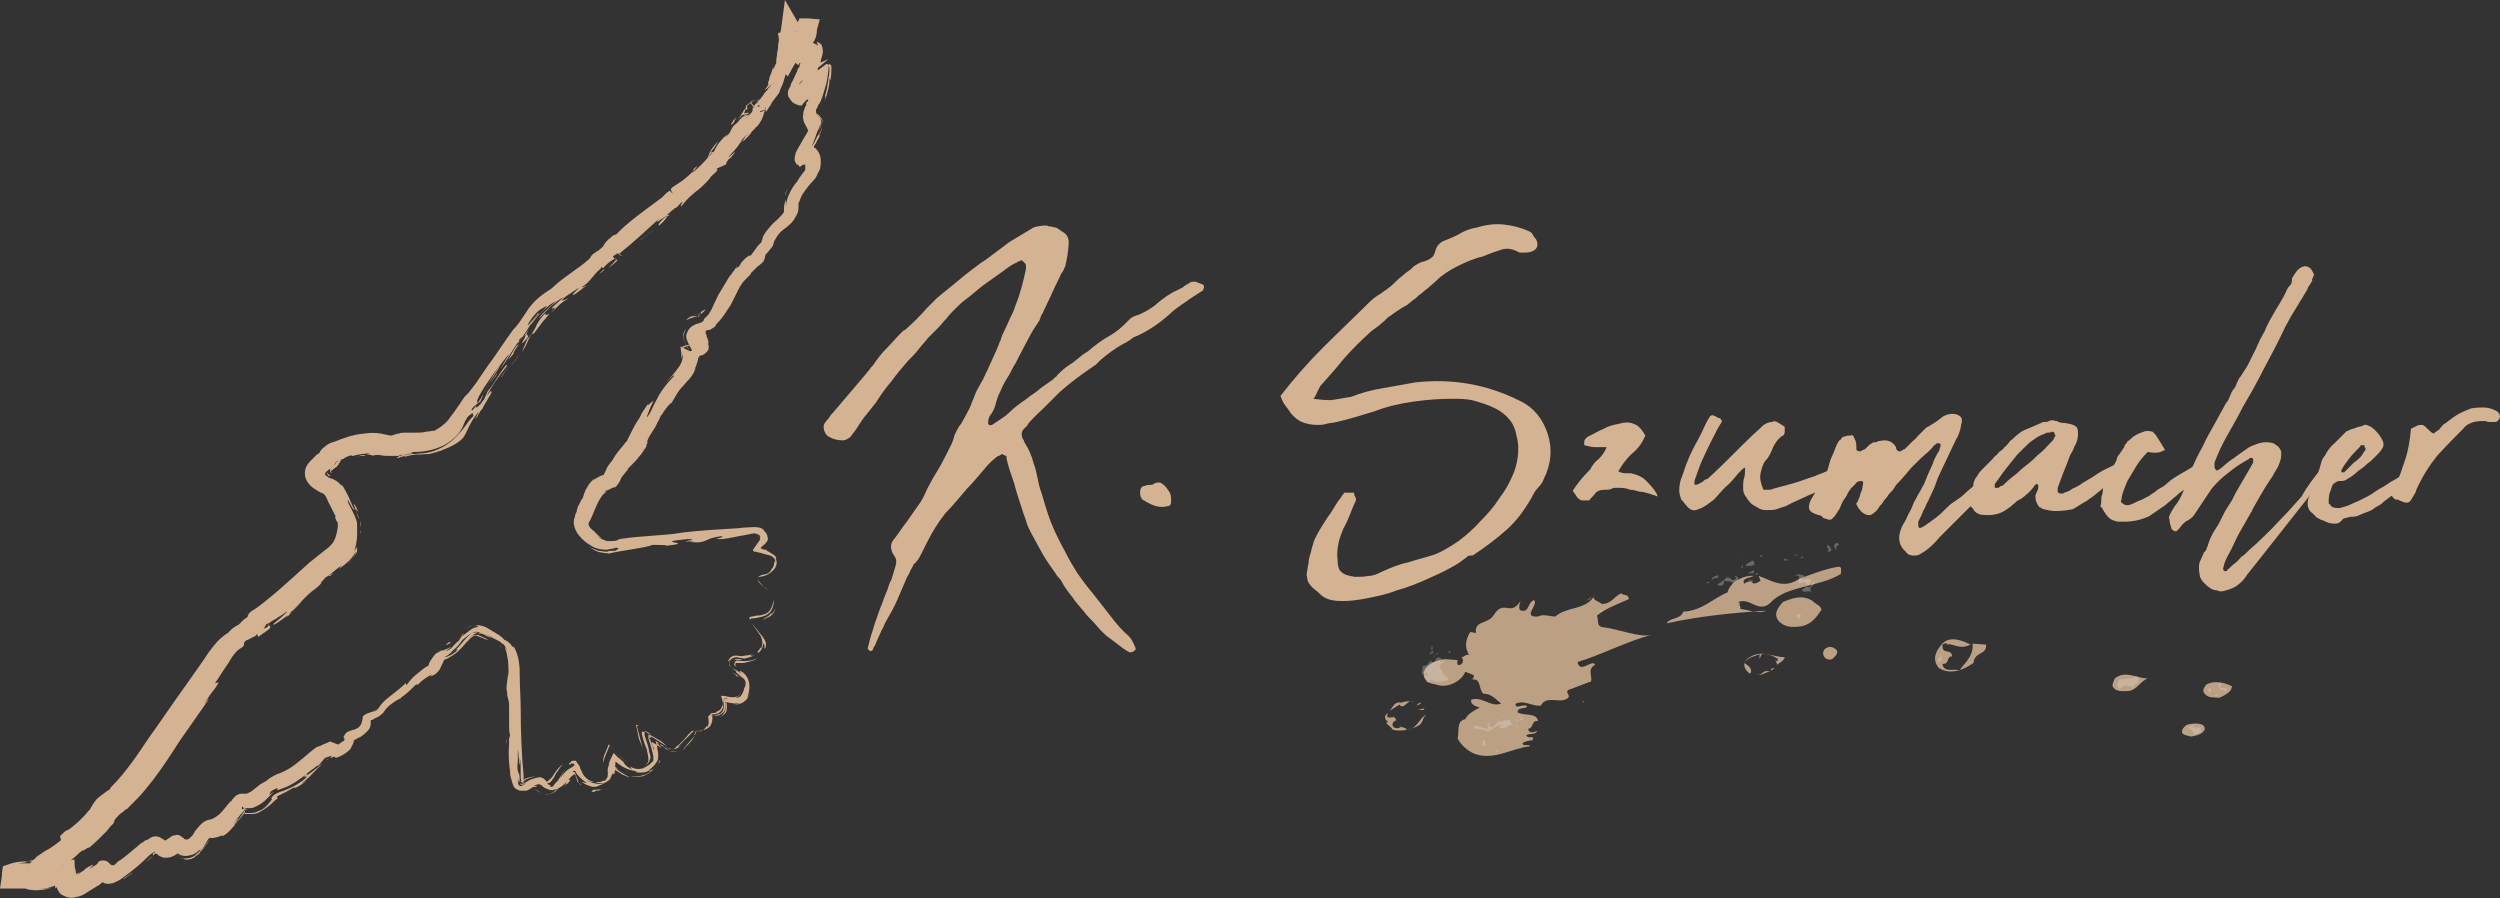 <?xml version="1.0" encoding="utf-8"?>
<!-- Generator: Adobe Illustrator 21.0.1, SVG Export Plug-In . SVG Version: 6.00 Build 0)  -->
<svg version="1.1" id="Layer_1" xmlns="http://www.w3.org/2000/svg" xmlns:xlink="http://www.w3.org/1999/xlink" x="0px" y="0px"
	 viewBox="0 0 258.3 92.8" style="enable-background:new 0 0 258.3 92.8;" xml:space="preserve">
<rect x="0" y="0" width="258.3" height="92.8" fill="#333333" stroke="none"/>
<style type="text/css">
	.st0{opacity:0.85;}
	.st1{fill:#D3B391;}
	.st2{opacity:0.3;fill:#FFFFFF;enable-background:new    ;}
	.st3{opacity:0.3;fill:#D3B391;enable-background:new    ;}
	.st4{opacity:0.32;fill:#FFFFFF;enable-background:new    ;}
	.st5{opacity:0.32;fill:#D3B391;enable-background:new    ;}
	.st6{opacity:0.35;fill:#FFFFFF;enable-background:new    ;}
</style>
<g>
	<g class="st0">
		<path class="st1" d="M143.5,74.6c-0.4-0.1-0.6-0.7-0.1-0.9c-0.3,0.6,0.3,0.4,0.6,0.4l-0.1-0.1c0.3,0.1,0.3,0.5,0.5,0.4
			c-0.4,0-0.8,0.5-0.3,0.8c0.4,0.1,0.4,0,0.7-0.1l-0.2-0.1c0.1,0.2,0.7,0.1,0.7,0.4c1.1,0,1.3-1.2,2.1-1.6c-0.5,0.4-0.3,0.9-0.9,1.2
			c-0.7,0.4-1.8,0.6-2.6,0.4C143.7,75,142.8,74.6,143.5,74.6z"/>
		<path class="st1" d="M144.8,72.6c0.4-0.2,1.2-0.2,1.4,0.1c-0.7-0.8-1.1,0.8-1.6,0.1c-0.4,0.2-0.7,0.5-1.2,0.7
			C143.9,73.4,143.9,72.4,144.8,72.6z"/>
		<path class="st1" d="M146.4,72.8c0.1-0.1,0.3-0.2,0.5-0.2l-0.6,0.4C146.3,72.9,146.7,72.9,146.4,72.8z"/>
		<path class="st1" d="M147.2,73.2c-0.2,0.3-0.3,0.1-0.7,0.1L147.2,73.2z"/>
		<path class="st1" d="M147.2,69.2c0.4-0.7,1.3-1,2.1-1.1l1.3,0.1c-0.1,0.4,0,0.7,0.4,0.4c0.2-0.2,0.2-0.5,0-0.7
			c0.3,0,0.5-0.4,0.8-0.2c-0.5-0.8-0.4-1.6,0.1-2.4l0.6,0.1c-0.2-1.3,1.2-0.9,1.8-1.8c1.1-1.8,1.7,0.2,2.8-1.5
			c-0.1,0.4-0.4,1.1,0.4,1c0.5-0.1,0.4-0.9,1-1.1c0.5,0.5-1.3,1.8,0.4,1.7c0.6-0.3,1.2,0,1.8,0c1.2-1.1,3.3-0.6,4.1-2.3
			c-0.5,0.6,0.4,0.7,0.7,1c1,0,1.3-0.8,2-1.1c0.3,0.3,0.7,0,0.8,0.6c-1.1,0.5-2.3,0.9-3.3,1.7c0.2,0.5-0.1,1.1,0.6,1.2
			c1.7,0.2,3.8,1.1,5,0.8c-2.6,0.7-5,2-7.6,2.8c0.2,1.3,1.6-0.4,1.8,0.3c-0.8,0.4-0.3,1.1-0.4,1.7l-2.4,0.9
			c-0.2,0.3,0.1,0.4,0.1,0.7c-0.7,0.9-2.3-0.3-2.9,0.9c-1,0.1-1.6-0.6-2.6-0.2c-0.1,0.7,0.8-0.1,1.2,0.3c-0.2,0.3-1,0-1,0.6
			c0.7,0.4,2,0,2.1,0.9c-0.7-0.1-0.4,0.7-1,0.8c0,0.5,0.6,0.4,0.9,0.2c-0.1,0.5-0.9,0.2-1.1,0.5c0.2,0.4,1-0.1,0.6,0.5
			c-0.3,0-0.8,0.1-1,0.3c0.1,0.4,0.6,0,0.8,0.3c-1.9,0.2-3.7,1.5-5.7,0.8c-0.8-0.3-1.5-1-1.8-1.6c0.2-0.6-0.2-1.8,0.8-2
			c0.2-0.5,0.9-0.9,1.5-1.2c-0.4-0.1-1-0.3-0.9-0.8c1.1-0.4,2,0.8,3.1,0.4c-0.5-0.4-1.1-1.1-1.8-1c-0.6-0.5-0.2-1.6-1.2-1.5
			c0.1-0.1,0.2-0.3,0.2-0.4c-0.3-0.2-0.5-0.2-0.9-0.4c-0.4,1-1.9,1.8-3.1,1.3C147.2,70.6,146.9,69.8,147.2,69.2z"/>
		<path class="st2" d="M147,68.8c0.6,0,0.5-0.3,0.9-0.6v0.2c0.6,0.2,0.3-0.9,1.1-0.3c0.2,0-0.4,0.1-0.2,0.3c0.3,0.1,0.2-0.3,0.4-0.1
			c-0.1,0.1-0.4,0.4-0.5,0.6c0.3,0.3,0.3,0.6,0.6,1v-0.4c-0.1,0.3,0.2,0.4,0.4,0.7c-0.5,0.3-0.9,0.1-1.5,0.4
			c0.6-0.3-0.3-0.1-0.4-0.5c0.1,0.4-0.4,0.5-0.5,0.3l0.2-0.1l-0.3-0.3h0.1c-0.7-0.5,0.6,0.1,0.1-0.5l-0.5,0.2L147,68.8z"/>
		<path class="st3" d="M148,67.2c-0.1-0.2-0.2,0-0.2-0.3c0.2,0.1,0.1-0.1,0-0.2c0.6,0.2-0.1,0.5,0.4,0.7c-0.2,0.2-0.3,0.2-0.5,0.2
			C147.7,67.3,147.8,67.4,148,67.2z"/>
		<path class="st3" d="M148.6,67.6c-0.1,0-0.6,0.1-0.4,0.3l0.3-0.5L148.6,67.6z"/>
		<path class="st2" d="M152.2,74.9c0.7,0.1,0.7,0.3,1.6,0.4c0.1-0.2-0.4-0.4,0.1-0.5l-0.1,0.2c0.8,0.6,0.7-0.9,1.5-0.4l-0.1-0.1
			c0.5-0.2,0.4,0.1,1.1-0.3c-0.4,0.2-0.3,0.4,0,0.7c-0.5-0.1-0.9,0.7-1.4,0.2l0.3-0.2c-0.7,0-1.3,0.8-1.6,0.7l0.1-0.1
			c-0.5,0-1.4-0.5-1.4,0C152.3,75.3,152.4,75,152.2,74.9z"/>
		<polygon class="st2" points="149.8,67.5 149.6,67.4 149.9,67.2 		"/>
		<path class="st2" d="M153.2,76.7l-0.1-0.1c0.6-0.4,0.1,0.5,0.6,0.5C153.3,77,153,77.1,153.2,76.7z"/>
		<polygon class="st2" points="153.7,74.6 153.9,74.8 153.7,74.8 		"/>
		<polygon class="st2" points="154.8,77.6 154.5,77.8 154.6,77.5 		"/>
		<polygon class="st2" points="155,74.3 154.7,74.4 154.8,74.3 		"/>
		<polygon class="st2" points="155.1,74 154.6,74.2 154.8,74.1 		"/>
		<path class="st3" d="M155.5,77.1l-0.1-0.2L155.5,77.1z"/>
		<polygon class="st2" points="155.2,73.9 155.4,73.8 155.2,74.2 155.3,73.9 		"/>
		<path class="st2" d="M155.4,73.6l0.5-0.2L155.4,73.6z"/>
		<polygon class="st2" points="156.4,75.1 156.3,75.2 156.3,75.1 		"/>
		<polygon class="st2" points="156.4,74 156,74 156,74 		"/>
		<path class="st2" d="M156.7,75c0.3-0.1,0,0.1,0,0.2C156.6,75.1,156.6,75,156.7,75z"/>
		<path class="st2" d="M157.1,74.3l0.1-0.3l-0.4,0.1c0.3-0.5,0.4,0,0.6,0.2c-0.4,0.1-0.6,0.3-1,0C156.7,74.4,156.9,74.5,157.1,74.3z
			"/>
		<path class="st2" d="M156.4,73.7c0.2,0,0,0.1,0,0.2C156.4,73.8,156.4,73.8,156.4,73.7z"/>
		<path class="st2" d="M157,73.4C157.3,73.4,157.1,73.5,157,73.4C157,73.4,157,73.4,157,73.4z"/>
		<polygon class="st1" points="163.6,72.4 163.6,72.6 163.5,72.5 		"/>
		<polygon class="st2" points="161.8,68.1 161.8,68 162,68 162,68 		"/>
		<path class="st2" d="M164.3,61.7c0.1,0,0.1,0,0.1,0.1c-0.1,0.1-0.3,0.3-0.4,0.2C164,61.9,164.3,61.9,164.3,61.7z"/>
		<path class="st2" d="M165.3,62.8c-0.1,0.1,0.1,0.3,0.3,0.3C165.3,63.4,165.3,63.1,165.3,62.8z"/>
		<path class="st2" d="M166.4,63L166.4,63L166.4,63z"/>
		<path class="st1" d="M173.9,63.2c2-0.1,3.1-1.4,4.6-2c0.2-1,1.6-1.8,2.7-1.7c-0.3,0.2-1.3,0.2-1,0.8c1.2-0.7,0.5,0.5,1.7-0.3
			l-0.2-0.5c1.4,0.5,2.6,1.4,4.2,0.3c1.1-0.4,2.6-1,3.8-1.2c0.7-0.2,0.5,0.3,0.5,0.7c-2.3,1.4-5.7,1.2-7.3,3
			c-1.2,1.1-2.1-0.6-3.3-0.1c0.1,0.2,0.2,0,0.4,0c-0.7,0.1,0.3,0.9-0.5,0.7c1,0,2,0.6,3,0.2c-3.5,0.2-7.1,0.6-10.3,1.3
			C172.5,63.8,173.7,64,173.9,63.2z"/>
		<polygon class="st4" points="176.3,60.3 176.3,60.2 176.6,60.1 176.6,60.2 		"/>
		<path class="st1" d="M180.8,67.9c1.2-0.8,2.4,0,3.6,0c-0.1,0.5-0.8,0.6-0.9,1c0.2-0.3,0.1-0.3-0.1-0.7v0.1
			c0.2,0.1,0.3-0.1,0.3-0.2c-0.5-0.4-1.3-0.6-1.7-0.5l-0.2,0.5v-0.5c-0.6,0.2-1.3,0.4-1.6,0.9c0.4,0.2,1,0.7,0.6,1.1
			C180.3,69.3,179.8,68.4,180.8,67.9z"/>
		<path class="st4" d="M177.5,59.4c0.2,0.6-0.6,0.1-0.6,0.6C176.7,59.5,177.6,59.5,177.5,59.4z"/>
		<path class="st1" d="M182.9,69.4c-0.5,0-0.9,0.5-1.5,0.3C182.2,69.9,182,69.1,182.9,69.4z"/>
		<path class="st4" d="M178.5,59.5l-0.1,0.2c0.4-0.2,0.6,0.6,1,0c-0.1,0-0.1-0.1-0.2-0.2c0.8,0.1,0.2,0.8-0.2,0.8
			c0.1-0.3-0.6-0.2-0.9-0.3c0.1,0.3-0.1,0.7-0.7,0.4C177.6,60.3,178.3,59.9,178.5,59.5z"/>
		<polygon class="st1" points="183.4,69 183,69.3 183,69.1 		"/>
		<path class="st4" d="M178.8,59.5l0.1-0.2L178.8,59.5z"/>
		<polygon class="st4" points="180.1,58.3 180,58.8 179.9,58.6 		"/>
		<path class="st5" d="M180.6,59.8c0.2,0.3,0.7-0.1,0.5,0.3C180.6,60.3,180.8,59.7,180.6,59.8z"/>
		<path class="st4" d="M181.2,58.9c0.1,0.5-0.1,0.2-0.7,0.4L181.2,58.9z"/>
		<polygon class="st4" points="180.1,57.6 179.8,57.5 179.9,57.5 		"/>
		<path class="st4" d="M180.6,58.2L180.6,58.2l0.5-0.3c0.6,0.8-0.6,0.4-0.8,0.7C180.5,58.4,180.4,58.2,180.6,58.2z"/>
		<polygon class="st4" points="181.7,59.3 181.3,59.4 181.5,59.2 		"/>
		<polygon class="st4" points="182.1,57.5 181.8,57.5 182,57.3 		"/>
		<path class="st1" d="M184.2,62.2c1-0.4,2-0.8,3.1-0.1c0.2,0.3,0.8,0.4,0.9,0.9c-0.5,0.7-0.9,1.4-2,1.7c-0.8,0.1-1.6,0.2-2.3-0.4
			C183.1,63.5,183.7,62.8,184.2,62.2z"/>
		<path class="st1" d="M188.8,66.9c0.4-0.2,0.8,0.1,1,0.3c0.1,0.4-0.2,0.6-0.5,0.9C188.4,68.4,188,67.2,188.8,66.9z"/>
		<path class="st4" d="M186,63.4V64C185.8,63.6,185.2,63.7,186,63.4z"/>
		<polygon class="st4" points="184.8,57.9 184.3,57.9 184.4,57.7 		"/>
		<path class="st4" d="M185.9,60.3c-0.3-0.1,0.4-1-0.4-0.8c0.3-0.4,1,0.1,1,0l-0.4,0.3c0.5,0.3,0.6-0.3,1,0.2l-0.2,0.5
			C186.2,60,186.6,60.1,185.9,60.3L185.9,60.3z"/>
		<path class="st4" d="M187,60.7l0.4-0.7c0.2,0.6-0.7,0.6-0.2,1.2c-0.3-0.3-1,0.2-1-0.3C186.7,60.7,186.4,60.5,187,60.7z"/>
		<polygon class="st4" points="185.8,57.3 185.4,57.5 185.6,57.3 		"/>
		<polygon class="st4" points="186.1,57.7 186,57.6 186.3,57.5 186.4,57.5 		"/>
		<path class="st4" d="M189,56.7c-0.2,0.1-0.3-0.3-0.1-0.4c0.1,0.2,0.7,0.7-0.1,0.7L189,56.7z"/>
		<path class="st4" d="M189.7,56.1c0.8,0.2-0.3,0.2,0.1,0.7C189.5,56.7,189.4,56.3,189.7,56.1z"/>
		<path class="st1" d="M200.6,66.6c0.8-1,2.2-0.4,3,0c-1.2,0.6-1.8-0.2-2.5,0l0.1-0.1c-0.3-0.1-0.6,0.1-0.5,0.3c0,0.8,0.9,0.2,1,1
			c-0.7,0.1-0.2,0.8-1,0.8c0.1,1,1.4,0.4,1.8,0.7c-0.1-0.3,1.5-1.3,1.3-2.8l1.4,0.1c0.1,1.1-1.2,0.7-1.3,1.9c-1,0.7-2.4,1.3-3.6,0.5
			C199.6,68.1,200,67.3,200.6,66.6z"/>
		<path class="st6" d="M200.6,67.7c0,0.3,0.1,0.8-0.4,0.6L200.6,67.7z"/>
		<path class="st1" d="M218.5,70.1c1.1-0.9,2.3,0,3.4,0c-0.8,0.3-1.1,1.2-2,1.3c-0.5,0-1.1,0.1-1.5-0.3
			C218.1,70.8,218.4,70.4,218.5,70.1z"/>
		<path class="st2" d="M218.9,70.2c0.5,0,1.5-0.1,1.8-0.3c0.7,0.1-0.3,0.9,0.5,0.4c-0.2,0.3-0.8,0.3-0.8,0.8
			c-0.5-0.5-1.1-0.2-1.4,0.1C218.5,70.8,218.9,70.6,218.9,70.2z"/>
		<path class="st1" d="M228,70.7c0.8-0.4,1.8-0.2,2.6,0.2c0,0.6-0.7,0.9-1.3,1.2c-0.6-0.1-1,0.1-1.5-0.4
			C227.5,71.4,227.7,71,228,70.7z"/>
		<path class="st2" d="M228.3,71.7c0.2-0.3-0.5-0.3,0-0.6l0.2,0.1c-0.1,0.1-0.1,0.6-0.4,0.5C228.2,71.7,228.3,71.7,228.3,71.7z"/>
		<path class="st2" d="M229.2,71.7c0,0.1-0.3,0.4-0.4,0.1L229.2,71.7z"/>
		<path class="st2" d="M229.5,70.7c-0.6,0.7,0.9,0.1,0.5,0.8l-0.3-0.3v0.1c-0.4,0-0.5-0.4-0.5-0.7L229.5,70.7z"/>
		<path class="st1" d="M225.9,74.9c0.6-0.2,1.9-0.3,1.9,0.4c-0.1,0.5-0.8,0.7-1.4,0.8c-0.4-0.1-0.6-0.1-0.9-0.3
			C225.3,75.4,225.7,75.1,225.9,74.9z"/>
		<path class="st2" d="M226.6,75.8c0.2-0.3-0.4-0.4-0.5-0.7l0.7-0.2c-0.8,0.6,0.7-0.1,0.6,0.6c-0.2,0.3-0.4,0.3-1,0.4L226.6,75.8z"
			/>
	</g>
</g>
<g>
	<g>
		<g>
			<g>
				<path class="st1" d="M78.3,59.9C78.2,59.7,78.2,59.7,78.3,59.9c0,0.2,0.3,0.5,0.6,0.7C78.7,60.4,78.5,60.2,78.3,59.9z"/>
				<path class="st1" d="M78.9,60.6l0.5,0.4C79.3,60.9,79.1,60.7,78.9,60.6z"/>
				<path class="st1" d="M77.5,64c0,0,0.1,0,0.1-0.1c0.4,0,0.8-0.1,1.2-0.2s0.6-0.3,0.8-0.5c0.3-0.4,0.4-1,0.3-1.2
					c0,0.4-0.2,1-0.6,1.3c0,0-0.1,0.1-0.2,0.1c-0.1,0.1-0.2,0.1-0.3,0.1c-0.2,0.1-0.4,0.1-0.6,0.1c-0.4,0.1-0.7,0.1-0.8,0.2
					C77.5,64,77.5,64,77.5,64z"/>
				<path class="st1" d="M79.7,63.5v-0.2c-0.1,0.1-0.2,0.3-0.4,0.4c-0.2,0.1-0.3,0.2-0.5,0.3C79.2,63.9,79.5,63.7,79.7,63.5z"/>
				<path class="st1" d="M80.1,62.9L80.1,62.9c-0.3,0.6-0.8,1.1-1.4,1.2C79.4,63.9,80,63.5,80.1,62.9z"/>
				<path class="st1" d="M78.2,67.6c0.3-0.2,0.5-0.5,0.6-0.8c0.1-0.5,0.1-0.3,0.2-0.1c0,0.2-0.1,0.5,0.1,0.2c0.1-0.4,0-0.6-0.1-0.8
					c-0.1-0.1-0.1-0.2-0.2-0.3c-0.1-0.1-0.3-0.4-1.1-1.4c0,0,0.1,0.2,0.4,0.6c0.2,0.3,0.6,0.8,0.6,1c0.2,0.6-0.1,1.1-0.1,0.9
					c-0.2,0.3-0.3,0.4-0.3,0.4c-0.1,0,0,0.1,0,0.1C78.3,67.4,78.5,67.4,78.2,67.6z"/>
				<path class="st1" d="M36.3,76.3L36.3,76.3L36.3,76.3z"/>
				<path class="st1" d="M19,88.5c-0.5,0-0.9-0.3-1.2-0.7c0.1,0.1,0.2,0.3,0.4,0.4C18.5,88.4,18.7,88.5,19,88.5z"/>
				<path class="st1" d="M46.1,67.8c0.3-0.1,0.6-0.3,0.8-0.5C46.8,67.4,46.6,67.6,46.1,67.8z"/>
				<path class="st1" d="M50.3,40.2L50.3,40.2C50.2,40.3,50.3,40.3,50.3,40.2L50.3,40.2L50.3,40.2z"/>
				<path class="st1" d="M2.8,89c0.2,0,0.3,0,0.5,0l3.6-0.3L4,91c0,0-0.1,0-0.1,0.1l-0.8-1.2c0,0,0,0.1,0.1,0.1l-0.6-0.8
					C2.6,89.2,2.7,89.1,2.8,89c-0.1,0.1-0.2,0.2-0.2,0.2L3.2,90c-0.1,0-0.1-0.1-0.1-0.1l0.8,1.2L4,91l2.9-2.3l-3.7,0.2
					C3,89,2.9,89,2.8,89z"/>
				<path class="st1" d="M51.8,66.9c-0.1-0.1-0.1-0.2-0.2-0.2C51.7,66.7,51.8,66.8,51.8,66.9L51.8,66.9L51.8,66.9z"/>
				<path class="st1" d="M25.2,84.1c-0.2,0.2-0.3,0.4-0.5,0.6C24.9,84.5,25,84.3,25.2,84.1z"/>
				<path class="st1" d="M67.5,76c-0.2-0.1-0.3-0.2-0.5-0.3c-0.1-0.1-0.4-0.2-0.4-0.1c0.1,0,0.3,0.1,0.4,0.2
					C67.2,75.8,67.3,75.9,67.5,76z"/>
				<path class="st1" d="M64.1,78.6L64.1,78.6L64.1,78.6z"/>
				<path class="st1" d="M61.2,80.8L61.2,80.8L61.2,80.8z"/>
				<path class="st1" d="M66.6,75.6c-0.1,0-0.2,0-0.3,0c0,0.3,0.1,0.7,0.5,1.8v-0.2c0,0.3,0.2,0.9,0.2,1.3c0,0.2-0.1,0.4-0.3,0.5
					c0,0,0.1,0,0.2-0.1c0.1-0.1,0.2-0.2,0.2-0.3c0-0.1,0.1-0.1,0.1-0.3c0-0.2,0-0.3-0.1-0.5c-0.1-0.7-0.3-1.2-0.5-1.8
					C66.6,75.8,66.6,75.7,66.6,75.6z"/>
				<path class="st1" d="M36.3,76.2C36.4,76.3,36.6,76.2,36.3,76.2L36.3,76.2z"/>
				<path class="st1" d="M41.2,72.1c-0.2,0.1-0.4,0.2-0.6,0.4C40.8,72.4,41,72.3,41.2,72.1z"/>
				<path class="st1" d="M52.2,77.1L52.2,77.1C52.2,76.9,52.2,77,52.2,77.1z"/>
				<path class="st1" d="M40.2,72.8c0.2-0.1,0.3-0.2,0.5-0.3C40.5,72.6,40.3,72.7,40.2,72.8z"/>
				<path class="st1" d="M52.2,69.6L52.2,69.6C52.2,69.5,52.2,69.5,52.2,69.6z"/>
				<path class="st1" d="M71.7,32.6c0.2-0.1,0.5-0.1,0.6-0.2h0.1c0,0,0,0,0.1,0c0.1-0.1,0.3-0.3,0.3-0.3c0.1-0.2,0.1-0.2,0-0.1
					c0,0-0.1,0.1-0.2,0.1c-0.1,0.1-0.2,0.1-0.2,0.2v0.1c0,0,0,0-0.3,0.1c-0.1,0-0.1,0,0,0c0.2-0.1,0.1-0.1,0.2-0.1c0,0,0,0-0.1,0.1
					C72,32.5,71.8,32.5,71.7,32.6c-0.4,0.1-0.7,0.3-0.8,0.5c0.3-0.2,0.7-0.3,1.1-0.4c0.2-0.1,0.3-0.1,0.4-0.1l0,0c0,0,0,0-0.2,0.1
					C71.7,32.6,71.3,32.8,71.7,32.6z"/>
				<path class="st1" d="M54,35.3l-0.1,0.2c0.1-0.1,0.1,0,0.6-0.6c0.3-0.6-0.4,0.2,0.1-0.9c-0.1,0.2-0.3,0.5-0.5,0.8
					C54.5,34.3,54.3,34.8,54,35.3z"/>
				<path class="st1" d="M54.1,34.7L54.1,34.7c-0.1,0.1-0.1,0.1-0.2,0.2c-0.1,0.1-0.2,0.3-0.3,0.4C53.8,35.1,53.9,34.9,54.1,34.7z"
					/>
				<path class="st1" d="M81.1,20.2c0.1-0.3,0.2-0.5,0.3-0.7C81.2,19.8,81.1,20,81.1,20.2z"/>
				<path class="st1" d="M1.6,91.2C1.6,91.2,1.5,91.2,1.6,91.2l0.5-0.7c0,0.1,0,0.2,0,0.3l-0.9-1c0.1,0,0.2,0,0.3,0
					c-0.1,0-0.3,0-0.3,0l0.9,1c0-0.1,0-0.2,0-0.3L1.6,91.2C1.5,91.2,1.6,91.2,1.6,91.2z"/>
				<path class="st1" d="M46.9,44.9c-0.2,0.1-0.3,0.3-0.5,0.4c-0.1,0.1-0.2,0.1-0.3,0.2C46.4,45.3,46.6,45.1,46.9,44.9z"/>
				<path class="st1" d="M73.4,15.8C73.2,16,73.2,16,73.3,16c0.1-0.1,0.4-0.3,1-0.3l-1.1,0.8c0-0.3,0.2-0.8,0.5-1.1
					c0.2-0.3,0.4-0.6,0.5-0.8c-0.4,0.4-1,1.1-1.1,1.9l1.2-0.9C73.9,15.6,73.6,15.7,73.4,15.8z"/>
				<path class="st1" d="M70.8,33.1L70.8,33.1C70.9,33.1,70.9,33.1,70.8,33.1L70.8,33.1z"/>
				<path class="st1" d="M81.9,3.1C82,3,82,2.9,82.1,2.8C82,2.9,82,3,81.9,3.1z"/>
				<path class="st1" d="M51.4,38.5L49.7,41l0.5-0.7C50.4,39.8,51.3,38.9,51.4,38.5z"/>
				<path class="st1" d="M63.7,24.2l-0.3,0.1c-0.2,0.1-0.3,0.3-0.5,0.4l-0.1,0.1l0,0c-0.1,0.1-0.3,0.3-0.4,0.5
					c-0.2,0.3-0.3,0.8-0.2,1.1l1.3-1.4c-0.5-0.1-1,0.2-1.1,0.4l0.1-0.1L61.7,26l1.2-0.2h-0.1h-0.1h-0.1c-0.3,0-0.8,0-1.1,0.3
					c-0.4,0.2-0.5,0.5-0.6,0.7l0.3-0.3c-0.4,0.3-0.7,0.6-1.1,0.9c-0.4,0.3-0.7,0.5-1.1,0.8c-0.7,0.5-1.4,1-2,1.6
					c-1.6,1-2,1.6-2.4,2.1c-0.2,0.3-0.3,0.5-0.6,0.9c-0.2,0.3-0.5,0.8-1.1,1.4l0.1-0.1c-0.9,1.2-1.7,2.5-2.6,3.7l-1.3,1.9l-0.7,0.9
					L48,41c-0.2,0.3-0.3,0.4-0.4,0.6l-0.7,1c-0.2,0.3-0.4,0.5-0.6,0.8c-0.4,0.5-0.9,0.8-1.4,1.1c-0.3,0-0.6,0.1-0.9,0.1
					c-0.3,0.1-0.6,0.1-0.9,0.1c-0.3,0-0.7,0-1.2,0c-0.2,0-0.5,0-0.7,0.1c-0.1,0-0.2,0-0.4,0.1c-0.1,0-0.3,0.1-0.3,0.1l0,0h-0.2
					c-0.3-0.1-0.6-0.1-0.9-0.2c-0.6-0.1-1.2-0.1-1.8,0c-1.2,0.1-2.2,0.5-3.2,0.9l0.3-0.1c-0.5,0.1-0.9,0.3-1.2,0.6
					c-0.2,0.1-0.3,0.3-0.4,0.4L33,46.8l0,0c-0.1,0.1-0.2,0.1-0.3,0.2c-0.2,0.2-0.4,0.4-0.6,0.6c-0.4,0.4-0.6,0.8-0.6,1.3
					s0.2,0.9,0.6,1.3c0.2,0.2,0.4,0.3,0.7,0.5s0.4,0.2,0.6,0.3c0,0,0.1,0,0.1,0.1l0.1,0.1l0,0c0.2,0.3,0.3,0.7,0.5,1
					c0.2,0.4,0.4,0.8,0.6,1.2h-0.1c0.1,0.3,0.2,0.5,0.3,0.6c0,0.1,0,0.1,0,0.2v0.1v0.2c-0.1,0.6-0.2,1-0.4,1.4
					c-0.1,0.2-0.2,0.3-0.4,0.5c-0.1,0.1-0.1,0.1-0.2,0.2l-0.4,0.3c-0.5,0.4-1,0.8-1.5,1.2c-1.9,1.7-3.7,3.4-5.6,4.8l0.4-0.2
					c-0.3,0.1-0.6,0.3-0.9,0.5c-0.1,0.1-0.2,0.2-0.3,0.4v0.1l0,0l0,0L25.3,64l0.5-0.3c-0.3,0.1-0.5,0.2-0.7,0.4
					c-0.1,0.1-0.2,0.2-0.3,0.3l-0.1,0.1c0.1,0-0.2,0.1-0.5,0.3c-0.3,0.2-0.7,0.6-1,1.1l0.5-0.6c-0.7,0.4-1.2,0.9-1.6,1.4
					c-0.4,0.5-0.7,0.9-1,1.4l-1.9,2.7c-1.3,1.8-2.5,3.6-3.8,5.4c-1.2,1.8-2.4,3.6-3.9,5.1l-0.2,0.3c0,0,0,0-0.2,0.1
					c-0.3,0.2-0.5,0.4-0.8,0.6s-0.5,0.5-0.7,0.8c-0.1,0.2-0.2,0.3-0.3,0.5c0,0.1,0,0.1-0.1,0.1c-0.6,0.8-1.4,1.5-2.2,2.1l0.4-0.2
					c-0.3,0.1-0.6,0.2-0.8,0.4c-0.1,0.1-0.2,0.2-0.3,0.3l-0.1,0.1l0.1,0.4c-0.2,0.2-0.4,0.3-0.5,0.4c-0.4,0.3-0.7,0.5-1.1,0.7
					C4.6,88,4.5,88,4.4,88.1c0,0-0.1,0-0.1,0.1c-0.1,0-0.2,0.1-0.2,0.1C4,88.4,4,88.4,3.9,88.4c0,0,0,0.1-0.1,0.1l-0.1,0.1
					c0,0.1-0.1,0.1-0.2,0.2S3.4,88.9,3.3,89c0,0-0.1,0.1-0.2,0.2c0,0,0,0,0,0.1C3,89.4,3,89.4,2.9,89.5l0.4,0.6L3.2,90l0.6,0.9
					l0.1-0.1L6,89.2H3.3c-0.5,0-1.4,0-1.4,0c0.7-0.1,0.8-0.1,0.8-0.1s0-0.1,0.2-0.1c-0.5,0-1.2,0-2,0.3l-0.6,0.2l-0.1,0.7v0.3
					L0,91.8h1.3c0.3,0,0.7,0,1,0h0.2l0,0h0.1l0.3,0.1c1,0.2,1.9,0,2.5-0.2c-0.5,0.1-1.1,0.2-1.7,0.2c0.4,0,1-0.1,1.4-0.2
					c0.2-0.1,0.4-0.1,0.6-0.2c0,0.1,0,0.2,0,0.3l0.1-0.1c0,0,0,0,0.1,0c0,0,0,0,0,0.1l0,0C6,92,6.1,92.2,6.2,92.3
					c0.2,0.2,0.3,0.2,0.5,0.3c0.4,0.2,0.8,0.2,1.1,0.1c0.6-0.1,0.9-0.3,1.2-0.5c0.3-0.2,0.8-0.5,1.3-0.8c0.1-0.1,0.2-0.2,0.5-0.4
					c0.1,0,0.1-0.1,0.2-0.1l0.1-0.1l0,0l0,0l-0.2-0.2c-0.2-0.3-0.2-0.3-0.3-0.4c0-0.1-0.1-0.1-0.1-0.1l0,0l0,0l-0.6,0.5l0,0l0,0
					c0.1,0.2,0.4,0.5,0.8,0.6c0.3,0.2,0.8,0.1,1.1,0c0.2-0.1,0.4-0.2,0.6-0.3l0.4-0.3c1-0.7,1.9-1.5,2.6-2.2
					c0.2-0.2,0.3-0.2,0.4-0.3C15.9,88,16,88,16.1,88c-0.2,0.1-0.3,0.2-0.3,0.2c0,0.1,0,0.1,0,0.1s0,0,0,0.1
					c-0.2,0.2-0.3,0.3-0.8,0.7c0.3-0.2,0.6-0.4,0.8-0.7c0.1-0.1,0.2-0.2,0.3-0.2s0.1,0,0.2,0.1c0,0,0,0,0.1,0.1l0,0c0,0,0,0,0.2,0.1
					c0.4,0.2,0.6,0.1,0.8,0.1s0.3-0.1,0.4-0.1c0.2-0.1,0.4-0.2,0.5-0.3c0.1-0.1,0.2-0.1,0.3-0.2h0.1l0,0v-0.1l-0.5-0.3
					c0,0-0.1-0.1-0.1-0.2c-0.1-0.2,0-0.1-0.1,0c0,0.1-0.1,0.1-0.2,0.2l-0.1,0.1l0,0l0,0l-0.1,0.1l0,0l0,0l0,0l0,0l0,0l0.1,0.1v-0.1
					l0,0l0,0l0.1-0.1l0,0l0,0c0.1-0.1,0.1-0.1,0.1-0.1l0,0c0,0-0.1,0.1-0.1,0.2l0.1,0.1c0.1,0.1,0.3,0.2,0.5,0.3
					c0.6,0.4,1.1,0.2,1.5,0.1c0.2-0.1,0.4-0.2,0.6-0.4c0.1-0.1,0.2-0.1,0.3-0.2s0.2-0.2,0.3-0.4c-0.1,0.2-0.3,0.4-0.4,0.5
					c-0.1,0.2-0.4,0.4-0.7,0.6c0.3-0.1,0.6-0.4,0.7-0.5c0.1-0.1,0.3-0.3,0.4-0.5c0.2-0.3,0.4-0.7,0.5-0.8c0.1,0,0.1-0.1,0.2,0
					c0.2,0,0.7-0.1,0.9-0.2s0.4-0.1,0.3,0c0.7-0.4,1-0.9,1.3-1.2c0.2-0.3,0.5-0.6,0.8-1c0.1-0.1,0.2-0.2,0.2-0.3v-0.1
					c0.1,0.1-0.2-0.2-0.3-0.2c-0.1-0.2-0.1-0.2-0.1,0c0,0.1,0,0.2,0,0.3V84H25h0.1H25c0,0-0.1,0-0.1-0.1s0-0.2,0-0.3
					c0-0.1,0-0.1,0-0.1s0.1,0.2,0.2,0.2c0.1,0.1,0,0-0.1-0.1s-0.1-0.2-0.1-0.2s0,0.1,0,0.3c-0.1,0.1,0.2,0,0.3,0
					c0.2,0,0.4-0.1,0.3-0.1c-0.2,0-0.3,0-0.5,0c-0.1,0,0,0,0,0l0,0v-0.1c0-0.1,0-0.2,0-0.2s0,0,0.1,0.1l0.1,0.1l0,0l0,0
					c0,0-0.1,0.2-0.2,0.3l-0.3,0.4c0.2-0.2,0.3-0.3,0.4-0.4c0.4-0.5,0.2-0.3,0.3-0.3c0,0,0,0-0.2,0.4c-0.3,0.4-0.8,1.1-0.7,1.1
					c-0.5,0.5-0.2,0.1,0-0.2c0.2-0.3,0.3-0.5-0.5,0.4c0.5-0.6,0.8-1,1.1-1.3c0.2-0.2,0.2-0.4,0.3-0.4l0,0c0,0,0,0,0-0.1l0,0
					c0,0,0,0.2,0,0.1h0.2c0.1,0,0.2,0,0.3,0c0.2,0,0.4-0.1,0.6-0.2c0.4-0.2,0.7-0.4,1-0.7c0.3-0.3,0.5-0.5,0.8-0.8
					c-1.1,0.8,0.1-0.3-0.5,0.1c0.7-0.5,0.9-0.5,0.9-0.4c0,0-0.2,0.2,0.1,0.1c0.5-0.2,0.9-0.3,1.2-0.5c0.4-0.2,0.7-0.4,1.1-0.7
					c1.5-1.1-0.1,0.3,0.7-0.2c-0.1,0.1-0.4,0.4-0.9,0.7c-0.4,0.3-1.1,0.6-1.6,0.8c-1.1,0.3-1.4,0.8-1.2,0.9
					c-0.1,0.1-0.3,0.4-0.5,0.6s-0.5,0.5-0.9,0.6C26.5,83.9,26.3,84,26,84c-0.1,0-0.2,0-0.4,0c-0.1,0-0.1,0-0.2,0h-0.1l0,0l0,0l0,0
					c0,0,0-0.2,0-0.1l0,0l0,0v-0.1c0.1-0.4-0.2-0.5,0.1-0.2c0,0,0.1,0.1,0.2,0.2l0.1,0.1l0,0V84c0,0.1-0.1,0.2-0.2,0.3l0,0l0,0
					c0.1-0.1,0.2-0.2,0.2-0.3v-0.1l0,0l-0.2-0.2c-0.4-0.4-0.1-0.3-0.2,0.1v0.1l0,0l0,0c0-0.2,0,0.2,0,0.2l0,0l0,0l0,0h0.1
					c0.1,0,0.1,0,0.2,0c0.1,0,0.3,0,0.5,0c0.3,0,0.6-0.1,0.9-0.3c0.5-0.3,0.9-0.6,1.2-0.9c0.2-0.2,0.3-0.3,0.5-0.4l-0.1-0.2
					c0.8-0.4,1.2-0.6,1.9-1c-0.4,0.3,0.5,0,1.2-0.7c-0.2,0.1-0.5,0.4-0.5,0.3c0.7-0.5,1-0.9,1.4-1.3c0.2-0.2,0.4-0.4,0.6-0.6
					c0.1-0.1,0.2-0.2,0.4-0.4c0.2-0.2,0.1-0.1,0.4-0.2c-0.2,0.1-0.2,0.1-0.3,0.1c-0.1,0.1-0.2,0.2-0.3,0.3c-0.2,0.2-0.4,0.3-0.6,0.5
					c-0.4,0.3-0.7,0.6-1.4,1c0.2-0.4,0.8-0.7,1.5-1.3c-0.1,0.1-0.2,0.2,0,0.1l0.6-0.7c0.2-0.2,0.2-0.1,0.4-0.2
					c0.1,0,0.2-0.1,0.3-0.1s0.1,0,0,0.1s-0.2,0.2,0.5-0.1h-0.5c0,0,0,0,0.1,0s0.2,0.1,0.3,0.1l0.1,0.1l0.3-0.1
					c0.5-0.2,0.9-0.5,1.2-0.8c0.1-0.2,0.2-0.4,0.3-0.6c0-0.1,0-0.2,0.1-0.2l0,0v-0.1h-0.1c0-0.1,0.1,0,0.2-0.1l0,0
					c0.1,0,0.1,0,0.2-0.1c0.1-0.1,0.3-0.1,0.4-0.2c0.3-0.2,0.5-0.4,0.7-0.6s0.3-0.5,0.3-0.7c0-0.1,0-0.2,0-0.3v-0.1
					c0.1,0,0.2,0,0.3-0.1s0.5-0.2,0.7-0.4c0.1-0.1,0.3-0.2,0.4-0.4c0.3-0.5,1.1-1.1,1.8-1.4h-0.1c0.6-0.4,1-0.8,1.3-1.1
					c0.3-0.3,0.4-0.4,0.4-0.2c0.5-0.5,0.9-0.8,1.5-1.1l0.1-0.1l-0.1,0.1c0,0.1-0.1,0.1-0.1,0.2c0.1,0,0.1-0.1,0.2-0.1
					c0.5-0.2,0.8-0.7,0.9-1c0.1-0.2,0.1-0.2,0.2-0.4c0-0.1,0.1-0.3,0.3-0.3c0.2-0.1,0.4-0.2,0.7-0.4c0.8-0.5,1.3-1.3,1.9-1.9
					c0.5-0.6,0.9-0.4,1.4-0.2c0.1,0.1,0.3,0.2,0.7,0.3c-0.2-0.1-0.5-0.3-0.7-0.4c0.7,0.3,0.9,0.5,1.2,0.6c0.2,0.1,0.4,0.2,0.7,0.5
					c-0.1-0.1-0.1-0.2,0.2,0.2c0.1,0.1,0.2,0.3,0.2,0.4c0,0-0.1-0.2-0.2-0.4c0,0.1,0,0.1,0,0.2c0.2,0.5,0.2,0.9,0.3,1.3
					c0,0.5,0.1,1,0,1.6c0-0.1,0-0.3,0-0.5c0,0.7-0.3,1.8-0.1,2.1c0,0.2,0,0.4,0.1,0.7v0.5c0-0.2,0-0.4,0-0.5
					c0.1,0.3,0.1,0.7,0.1,0.7v1.9c0,0.4,0,0.8,0.1,1.2l-0.1,0.3c0,0.7,0,0.7,0,0.6c-0.1,1.1,0,2,0.1,2.8c0,0.2,0,0.4,0.1,0.7
					c0.1,0.3,0.1,0.5,0.3,0.9c0.1,0.2,0.4,0.3,0.6,0.4c0.3,0,0.4,0,0.6,0s0.3-0.1,0.5-0.2c0.1-0.1,0.2-0.1,0.3-0.2
					c0.1,0,0.2,0,0.3,0c0.1-0.1,0.1-0.1,0-0.1s-0.2,0-0.3,0H55c0,0,0,0,0.1,0s0.5-0.3,0.8-0.1c0.1,0.1,0.3,0.3,0.6,0.4
					c0.2,0.1,0.5,0.2,0.7,0.1c0.5,0,1.2-0.6,1.5-1c0.2-0.2,0.3-0.4,0.5-0.5c0.1-0.1,0.2-0.1,0.2-0.1c0.1,0.1,0.1,0.2,0.1,0.3
					c0.1,0.3,0.2,0.4,0.1,0.4c0.1,0.1,0.1,0.1,0.2,0.2s0.2,0.2,0.2,0.2c0.1,0,0-0.1-0.2-0.2c-0.1-0.2-0.2-0.4,0-0.2l0.1,0.1
					c-0.3-0.3-0.3-0.4-0.4-0.7c0-0.1-0.1-0.2-0.1-0.3c0-0.1-0.1,0-0.2,0s0.2-0.4,0.3,0c0.1,0.2,0.3,0.4,0.5,0.6s0.5,0.4,0.6,0.5
					c-0.2,0-0.3-0.1-0.5-0.1c0.4,0.3,0.8,0.4,1.1,0.5c0.3,0,0.5,0,0.6-0.1c0.3-0.1,0.5-0.2,1-0.5c0.3-0.2,0.3-0.4,0.4-0.6
					c0.1-0.1,0.1-0.2,0.1-0.2c0.1,0,0.1,0.2,0.2,0c0.1-0.6,0-1.1,0.2-1.6h0.1l0,0l-0.5,0.1c0.4,0.4,0.7,0.6,1,0.8
					c0.4,0.2,0.7,0.4,1.6,0.5c-0.6,0,0,0.2,0.6,0.1c0.3,0,0.5-0.2,0.6-0.2c0.1,0,0.1,0.1-0.3,0.3c0.5-0.2,0.7-0.4,0.9-0.6
					c0.2-0.2,0.2-0.3,0.5-0.6c0-0.4,0-0.1-0.2,0.2c-0.2,0.4-0.6,0.7-0.9,0.7c-0.2,0,0.3-0.2,0.7-0.8c0.1-0.2,0.2-0.3,0.2-0.5
					c0-0.1,0-0.3,0-0.4c0-0.3-0.1-0.5-0.2-0.7c0.1,0.1,0.2,0.5,0.1,0c0,0,0,0,0-0.1s-0.1-0.2-0.1-0.3c0-0.1,0-0.1-0.1-0.2h0.1
					c0.2,0.1,0.4,0.3,0.6,0.5c0-0.1,0.2,0.1,0.4,0.2c0.1,0.1,0.3,0.2,0.4,0.3c0.3,0.1,0.6,0.1,0.8,0c-0.3,0.1-0.5,0-0.8,0
					c-0.2-0.1-0.3-0.2-0.4-0.2c-0.2-0.2-0.3-0.3-0.2-0.3c0.2,0.1,0.4,0.2,0.8,0.3c0.4,0.1,0.8-0.2,1.3-0.7c-0.2,0.2-0.4,0.4-0.7,0.5
					c0.4-0.4,0.7-0.7,1.1-1.1c0.2-0.2,0.4-0.4,0.6-0.6l0,0l0,0l0,0h0.1c0.1,0,0.2,0,0.3,0c0.2,0,0.4,0,0.5-0.1
					c-0.3,0.1-0.6,0.1-0.8,0.2l0,0l0,0l0,0l0,0l0,0l0,0l0,0c0,0.1,0-0.1,0-0.1l0,0c0,0,0,0,0.1,0.1l0,0c0,0-0.1,0.1-0.1,0.2
					c-0.1,0.1-0.1,0.2-0.2,0.3c0.1-0.1,0.1-0.2,0.2-0.2c0,0,0.1-0.1,0.1-0.2v-0.1c0,0,0.1,0-0.1-0.1l0,0l0,0l0,0c0,0,0,0.3,0,0.1
					l0,0l0,0l0,0l0,0h0.1h0.2c0.1,0,0.3-0.1,0.4-0.1c0.3-0.1,0.6-0.2,0.8-0.4c0.2-0.2,0.3-0.6,0.3-0.8c0-0.1,0-0.2,0-0.3v-0.1l0,0
					c-0.2,0-0.1,0-0.1,0l0,0l0,0l0,0l0,0l0,0l0,0l0,0h0.1c0.2,0,0.5,0.1,0.7,0c0.1-0.1,0.5-0.2,0.6-0.6c0.1-0.4,0.1-0.8,0-0.7
					c-0.1-0.8,0-0.5,0.1,0.1c0,0.3,0,0.7-0.2,1s-0.5,0.4-0.5,0.4c0.3-0.1,0.6-0.3,0.7-0.5c0.1-0.2,0.1-0.4,0.1-0.6
					c0-0.4-0.1-0.6-0.1-0.8l-0.3,0.3c0.2,0,0.3,0,0.6,0.1c0.2,0,0.6,0.2,1.2,0c-0.2,0.1-0.5,0.2-0.8,0.2c0.2,0,0.5,0,0.8-0.1
					s0.5-0.3,0.7-0.5c0.3-0.5,0.4-0.9,0.4-0.9s-0.1,0.4-0.4,0.8c0.1-0.3,0.4-1.1,0.1-1.9c-0.3-0.7-0.9-1-0.9-0.8
					c0.2,0.2,0.4,0.4,0.6,0.7c-0.2-0.3-0.4-0.5-0.7-0.7c-0.2-0.2-0.5-0.2-0.8-0.5c-0.1-0.1-0.2-0.4-0.1-0.5c0-0.1,0.1-0.3,0.3-0.4
					c0.4-0.2,0.7,0,0.9,0h0.1c0.2,0,0.2,0,0,0.1c-0.1,0-0.3,0-0.6,0c-0.2,0-0.4,0.2-0.4,0.3c0.1-0.3,0.4-0.2,0.5-0.2
					c0.2,0,0.3,0,0.5-0.1C77,68,77.3,68,78,67.7c-0.4,0.1-0.5,0.1-0.5,0.1s0.1-0.1,0.3-0.2c-0.3,0.1-0.7,0.1-1.2,0.2
					c-0.2,0-0.7-0.2-1.1,0.1c-0.3,0.3-0.3,0.5-0.2,0.4c0.1-0.1,0.2-0.3,0.4-0.4c-0.1,0-0.3,0.2-0.3,0.4c-0.1,0.2-0.1,0.5,0.1,0.6
					c0.3,0.3,0.5,0.4,0.5,0.4c0.1,0.1,0.1,0.1,0.1,0.1s-0.1,0,0,0.1c0.4,0.3,0.5,0.5,0.6,0.5c0.1,0.1,0.1,0.1,0.1,0.1s0.1,0,0.1,0.1
					c0.1,0.1,0.2,0.3,0.1,0.7c0,0.1-0.1,0.1-0.1,0.2c-0.1,0.4-0.3,1-0.8,1c-0.4,0.1-0.9,0-1,0.1c-0.1,0-0.2-0.1-0.4-0.1l0,0
					c0,0.4,0.2,0.9,0,1.3c-0.2,0.5-0.8,0.5-1.2,0.5c0,0,0-0.1,0.2-0.1c0.1,0,0.3,0,0.5-0.1s0.4-0.3,0.5-0.6c0-0.3,0-0.6,0-0.9v-0.1
					h0.1c0.7,0.1,1.2,0.2,1.5,0c-0.4,0.1-0.3,0-0.1-0.1s0.4-0.5,0.4-0.6C76.5,71.7,76.3,72,76,72c-0.3,0.1-0.7,0-1.2-0.1h-0.3
					l0.1,0.3c0,0.2,0.1,0.3,0.1,0.5c0,0.1-0.1,0.3-0.2,0.5c-0.1,0.2-0.4,0.3-0.6,0.4c0.1,0,0.1,0,0.2,0c-0.2,0.1-0.3,0-0.6,0.1
					c0,0-0.1,0-0.1,0.1c0,0,0,0-0.1,0.1c0,0,0,0-0.1,0.1c0,0-0.1,0.2,0,0.2l0,0l0,0c0,0.1,0,0.1,0,0.1c0,0.2,0.1,0.4-0.1,0.8
					c-0.1,0.1,0-0.2,0-0.2c-0.2,0.3-0.3,0.4-0.4,0.5c-0.1,0.1-0.2,0.1-0.5,0.2c-0.9,0.1,0.4-0.2-0.3-0.1c-0.1,0-0.1,0-0.2,0h-0.1
					l0,0c-0.1,0-0.2,0.1-0.2,0.1c-0.1,0.1-0.1,0.2-0.2,0.2l-0.1,0.1c-0.1,0.2-0.3,0.3-0.4,0.5c-0.3,0.3-0.6,0.6-0.9,0.8
					c0.1,0,0,0.1-0.2,0.2c-0.1,0-0.2,0-0.4,0c-0.2-0.1-0.4-0.2-0.6-0.3c-0.7-0.4-1-0.6-0.2,0.2c-0.3-0.2-0.5-0.3-0.8-0.5
					c-0.1,0-0.1-0.1-0.2-0.1h-0.1c0,0-0.1,0,0,0l0.2,0.5l0.1,0.2c0,0.2-0.1,0-0.2-0.4c-0.1-0.1-0.1-0.3-0.2-0.5
					c0-0.1-0.1-0.2-0.1-0.2v-0.1l0,0h0.1c0.1,0,0.2,0-0.1-0.2c0.6,0.3,1.1,0.7,1.8,1.1c-0.1-0.1-0.5-0.5-0.9-0.7
					c-0.2-0.1-0.5-0.3-0.7-0.4c-0.1,0-0.2-0.1-0.2-0.1H67V76c0,0.1,0,0.2,0,0.3c0.2,0.6,0.4,1.3,0.5,1.8c0,0.1,0,0.3,0,0.4
					s0,0.2-0.1,0.2c-0.1,0.1-0.2,0.2-0.3,0.3c-0.3,0.2-0.5,0.3-0.7,0.4c-0.2,0-0.6,0.2-1.3-0.2c0.1,0.1,0.1,0.2,0.2,0.3
					c-0.8-0.4-0.9-0.8-0.9-0.8c-0.2-0.1-0.3-0.3-0.5-0.4l-0.5-0.5l-0.3,0.6c-0.2,0.4-0.2,0.7-0.2,1c0-0.2-0.1-0.4,0.1-0.8
					c-0.3,0.9-0.2,1.1-0.2,1.3c0,0.2,0,0.4-0.1,0.5c-0.1,0.2-0.2,0.3-0.4,0.3c0.1-0.1,0.2-0.1,0.2-0.2c-0.1,0.2-0.4,0.2-0.4,0.3
					c-0.2,0-0.4,0-0.6,0c0.1,0,0.2,0.1,0.4,0.1c0.2,0,0.5,0.1,0.8-0.1c-0.5,0.3-1.2,0.2-1.7,0c-0.3-0.1-0.5-0.3-0.7-0.5
					c-0.3-0.3-0.5-0.7-0.7-1.1c-0.1,0-0.1-0.1-0.2-0.1c0,0,0-0.1-0.1,0l-0.1,0.1c-0.2,0.1-0.3,0.2-0.5,0.3c-0.3,0.2-0.6,0.6-0.8,0.9
					c0-0.1,0.2-0.4,0.3-0.6c0.1-0.2,0.3-0.4,0.2-0.3c-0.2,0.2-0.4,0.6-0.6,0.9c-0.1,0.2-0.2,0.3-0.3,0.4c-0.2,0.2-0.3,0.3-0.3,0.4
					c-0.1,0.1-0.2,0.1-0.3,0.1l-0.1-0.1l-0.1-0.1L56.6,81c0,0-0.1-0.1-0.1-0.2c-0.1-0.1-0.2-0.4-0.7-0.5c-0.2,0-0.6,0.1-1.1,0.3
					c-0.2,0.1-0.3,0.2-0.5,0.3C54.1,81,53.9,81,53.9,81l0,0l0,0l-0.1-0.1c0,0.1,0,0.1,0.1,0.2l0,0c0.1,0,0.3-0.1,0.5-0.2
					c-0.3,0.2-0.6,0.4-0.7,0.3c-0.2-0.1-0.2-0.5-0.2-0.7c0.1,0.6,0.1,0.3,0.1,0c0-0.1,0-0.3,0-0.2c0,0,0,0.3,0.1,0.6
					c0-0.5,0-0.8-0.1-1s-0.2-0.4-0.1-1.3v-1.1c0.1,0.2,0.1,1.7,0.2,1.5v-0.7c0.1,0.3,0.1,1,0.1,1.9c0,0.2,0,0.4,0.1,0.5
					c0,0.1,0,0.1,0.1,0.2l0,0L53.9,81c0,0-0.1,0-0.1,0.1l0,0l0,0V81c0-0.1,0-0.2,0-0.2h0.1c0.1,0,0.1-0.1,0.2-0.1l0.3-0.2
					c0.4-0.1,0.7-0.3,1.1-0.3c-0.4,0-0.7,0.1-1.1,0.2l-0.2,0.1l-0.1,0.1c-0.1,0-0.2,0.1-0.2,0.1c-0.1,0-0.1,0-0.1,0.1
					c0,0.3-0.1,0.4,0,0.3l0.1-0.1c0.1-0.1,0.2-0.1,0.2-0.1v-0.1c0-0.2,0-0.3,0-0.6c-0.2-2.2-0.3-4.6-0.3-6.9c0-1.2-0.1-2.3-0.1-3.4
					c0-0.6,0-1-0.1-1.6s-0.3-1.2-0.6-1.6l0.1,0.2c-0.1-0.1-0.1-0.1-0.2-0.1c0-0.1-0.1-0.1-0.1-0.2c-0.2-0.2-0.4-0.4-0.7-0.5
					c-0.3-0.4-0.9-0.7-1.4-1c-0.3-0.2-0.6-0.4-1.2-0.5c-0.5-0.1-1,0.1-1.4,0.4c0.5-0.4,0.8-0.4,1-0.4s0.2,0,0.3,0.1
					c-0.1,0.1-0.2,0.1-0.5,0.2c-0.2,0.1-0.6,0.4-1.1,0.8c-0.1-0.1,0.5-0.6-0.2,0c0.4-0.3,0.1,0-0.2,0.5c-0.3,0.2-0.6,0.6-0.8,0.8
					c-0.3,0.2-0.5,0.3-0.5,0.2c0.2-0.1,0.4-0.2,0.5-0.4c0.1-0.1-0.1,0.1-0.3,0.2s-0.3,0.1,0-0.1c-0.2,0.2-0.3,0.2-0.5,0.3
					c-0.2,0-0.3,0.1-0.5,0.2C45,67.5,45,67.6,45,67.6s0.1-0.1,0.2-0.2c0.2-0.2,0.6-0.3,0.4-0.2c-0.3,0.1-0.6,0.3-0.8,0.6
					c-0.1,0.1-0.2,0.3-0.2,0.3c-0.1,0.1-0.2,0.3-0.2,0.3l-0.1,0.2v0.1c0,0.1-0.1,0.1-0.1,0.1c-0.4,0.2-0.8,0.6-1.2,0.9
					s-0.7,0.7-1,1.1c0-0.1-0.1-0.3-0.1-0.2c-0.4,0.4-0.8,0.7-1.3,1.1s-1.1,0.8-1.5,1.5c-0.1,0.2-0.3,0.3-0.5,0.4
					c0.1-0.1,0.4-0.2,0.5-0.4c0.1-0.1,0.2-0.3,0.3-0.4c-0.1,0.1-0.2,0.2-0.3,0.4c-0.1,0.1-0.3,0.2-0.5,0.3c-0.3,0.1-0.8,0.2-1.1,0.5
					c-0.1,0.9-0.3,1-0.5,1.2c-0.1,0-0.1,0.1-0.2,0.1c-0.1,0-0.1,0.1-0.3,0.1c-0.3,0.1-0.7,0.2-0.8,0.4l0,0c-0.1,0.1-0.1,0.2-0.2,0.3
					c0,0.1,0,0.2,0.1,0.2v0.1l0,0c0,0.1-0.1,0.2-0.2,0.2c-0.1,0.1-0.4,0.3-0.6,0.4h0.4h-0.1l-1-0.4l-0.2,0.1L33.2,77
					c-0.1,0.1-0.3,0.1-0.5,0.2l-0.4,0.3c-0.4,0.3-0.8,0.7-1.2,1c-0.8,0.7-1.6,1.2-2.5,1.5c-0.4,0.2-0.8,0.4-1.1,0.7
					c-0.2,0.1-0.4,0.2-0.7,0.4c-0.2,0.2-0.4,0.3-0.5,0.4c-0.3,0.3-0.6,0.4-0.8,0.5c-0.1,0-0.1,0-0.2,0c0,0-0.2,0-0.3,0
					s-0.3,0-0.4,0.1c-0.3,0.1-0.5,0.4-0.6,0.5c-0.1,0.2-0.1,0.2-0.2,0.2c-0.4,0.5-0.8,1-1.1,1.3c-0.4,0.3-0.6,0.5-1.1,0.6
					c-0.7,0.1-1.2,0.9-1.4,1.1c-0.1,0.2-0.2,0.3-0.3,0.5c-0.1,0.1-0.3,0.3-0.3,0.3c-0.1,0.1-0.3,0.2-0.5,0.1c0,0-0.1,0-0.1-0.1
					c-0.1,0,0,0-0.3-0.2c-0.1-0.1-0.4-0.2-0.6-0.1c-0.2,0-0.4,0.1-0.5,0.2c-0.3,0.2-0.3,0.2-0.3,0.2c-0.1,0.1-0.2,0.1-0.3,0.2
					L16.9,87l0,0l0,0v0.2c0,0.1,0,0.2,0,0.3l0,0l0,0l0,0l0,0l0,0l0,0c0,0.1,0.4-0.9,0.2-0.5l0,0h0.1L17,86.8
					c-0.2-0.1-0.3-0.2-0.5-0.3c-0.5-0.2-0.9,0-1,0.1c-0.2,0.1-0.3,0.2-0.4,0.2s-0.1,0.1-0.2,0.1c-0.1,0.1-0.2,0.2-0.3,0.2
					c-1.1,0.9-1.7,1.5-2.4,1.9l-0.1,0.1L12,89.2l-0.1,0.1c-0.1,0.1-0.1,0.1-0.2,0.1s-0.2,0-0.3-0.1l-0.1-0.1l-0.1-0.1
					c-0.1-0.1-0.3-0.2-0.5-0.2c-0.5,0-0.6,0.2-0.6,0.3c0,0,0,0-0.1,0.1c-0.3,0.2-0.5,0.3-0.8,0.5c0.3-0.3,0.9-0.8-0.3-0.1
					c-0.2,0.2-0.3,0.3-1,0.7l0.3-0.3c-0.2,0.1-0.3,0.2-0.5,0.2c-0.4,0.3-0.4,0.3-0.4,0.3c0-0.1,0,0.2,0,0.3l0,0v-0.1l0,0l0,0l0,0
					c0,0,0.1-0.1-0.1,0.1l0,0l0,0l0,0V91c-0.1,0.1-0.1,0.2-0.2,0.2l0,0l0,0c0.3-0.1-0.6,0.3,0.6-0.3l0,0l0,0l0,0h0.1l0.1-0.1l0,0
					v-0.1c0-0.1,0-0.2,0-0.3c0-0.1,0.1-0.2,0-0.5S7.7,89.3,7.7,89c0-0.1,0-0.2-0.1-0.2C6.8,89,6,89.3,5.2,89.6
					c-0.5,0.2-0.6,0.2-0.8,0.3C4.2,90,4,90,3.9,90c-0.2,0-0.3,0-0.5,0c-0.1,0-0.1,0-0.3-0.1c-0.2-0.1-0.3-0.1-0.5-0.1
					c-0.3,0-0.5,0-0.8,0.1c-0.2,0-0.5,0-0.7,0.1l0.7,0.7c0-0.1,0-0.2,0-0.3l-0.4,0.5c0.3-0.2,0.7-0.2,1.2-0.3c0.3,0,0.5,0,0.7,0
					L3,89.7c0,0-0.1,0-0.1,0.1l0.5,0.9c0.1-0.1,0.2-0.2,0.3-0.2l-0.1,0.1c0.2-0.1,0.2-0.1,0.1,0.1l0.1-0.1c-0.1,0.1-0.2,0.2-0.3,0.3
					l-0.7-1.1l0.1-0.1l0.4,1.2C3,91,2.6,91,2.8,91c-0.9,0-1,0-1.1,0.1c-0.1,0,0,0.1-0.1,0.2c0.4-0.2,1.2-0.2,1.8-0.2l-0.6-1.6
					c0,0-0.1,0-0.1,0.1l0.9,1.5c0.2-0.1,0.3-0.2,0.5-0.3L4,91c0.1,0,0.2-0.1,0.2-0.1s0.1-0.1,0.2-0.2l0.1-0.1l0.1-0.1
					c0.1,0,0.1-0.1,0.2-0.1l0.1-0.1c0,0,0.2-0.1,0.4-0.1c0.2-0.1,0.3-0.1,0.5-0.2c0.3-0.2,0.6-0.4,1-0.7c-0.6,0.5-1.2,0.7-0.6,0.3
					c0.3-0.2,0.7-0.4,1.1-0.7c0.2-0.2,0.4-0.3,0.6-0.5s0.4-0.4,0.6-0.5l0.1-0.1l0,0l0,0c-0.1-0.1,0-0.1,0,0v0.1l0.3-0.2
					c0.2-0.1,0.3-0.2,0.3-0.1c0.6-0.5,1.2-1.1,1.8-1.7l0.4-0.5l0.3-0.3l0.1-0.2v-0.1c0.1-0.2,0.3-0.4,0.5-0.6
					c0.1-0.1,0.2-0.2,0.4-0.3l0.2-0.2c0.1-0.1,0.3-0.1,0.4-0.3c0.3-0.3,0.6-0.6,0.9-0.9c0.6-0.6,1.1-1.3,1.6-1.9
					c1-1.3,1.9-2.7,2.8-4.1c0.9-1.3,1.9-2.7,2.8-4c0.5-1-0.5,0.7-0.2,0.1c0.8-1.4,0.8-1,1.4-2.1l-0.4,0.1c0.5-0.7,0.9-1.4,1.4-2.1
					c0.4-0.7,0.8-1.3,1.4-1.6l0.2-0.2v-0.2c0-0.1,0.1-0.2,0.3-0.4c-0.1,0.1,0.2,0,0.4-0.2c0.1-0.1,0.2-0.1,0.1-0.1
					c0,0-0.2,0.2-0.5,0.4c0.2-0.2,0.5-0.2,0.9-0.6l0.1-0.1l0,0l0,0l0.1,0.1c-0.1-0.1,0-0.1,0,0l0.1,0.2l0.4-0.3
					c0.1-0.1,0.2-0.1,0.3-0.2s0.3-0.2,0.4-0.3l0.1-0.1v-0.1c0,0,0.1,0,0-0.1l0,0c-0.1-0.1-0.2-0.1-0.2-0.2c-0.1-0.1-0.1-0.1-0.1-0.1
					s0,0,0.1,0.1c0,0,0.2,0.1,0.1,0.1l-0.2,0.2L27.2,65L27,65.1c0,0,0.1-0.1,0.4-0.4l0.1-0.2l0,0l0,0l0,0l0,0l0,0l0.2-0.1l0,0l0,0
					l0,0l0,0l0,0c-0.1,0-0.1,0.1-0.2,0.1l0.2-0.1l0,0l0,0h0.1l0.1-0.1l0.3-0.2c0.2-0.1,0.4-0.2,0.5-0.3c0.3-0.2,0.7-0.4,0.9-0.6
					c0.3-0.1-0.8,0.8-1.4,1.3c0.1,0.3,2.1-1.5,1.4-0.7c1.2-1.1-0.2,0.1,0.5-0.6l1.1-0.9L30.3,63c0.9-0.8,1-1.2,2.3-2.2l1.1-1.2
					c0.2,0,0.9-0.7,1.6-1.2L35,58.8c0.4-0.3,0.8-0.6,1.1-0.9s0.5-0.6,0.7-1c-0.2,0.8-0.7,1.1-0.9,1.4c0.4-0.4,0.7-0.8,1-1.3
					c-0.1,0,0.2-1-0.3,0c0.2-0.7,0.3-1.2,0.3-1.9c0-0.2,0-0.4,0-0.6c0-0.3,0-0.6-0.1-0.8c-0.2-0.6-0.5-1.1-0.8-1.7
					c-0.2-0.6,0-0.3,0.2,0.1c0.2,0.4,0.5,0.8,0.4,0.5c-0.3-0.5-0.4-0.9-0.6-1.3c-0.2-0.4-0.4-0.8-0.6-1.1c-0.2-0.1-0.3-0.2-0.5-0.4
					c-0.1-0.1-0.3-0.2-0.5-0.3s-0.4-0.1-0.5-0.2c-0.1-0.1-0.4-0.2-0.3-0.4c0.1-0.2,0.3-0.3,0.4-0.4c0.2-0.2,0.4-0.3,0.5-0.4
					c0.2-0.3,0.2-0.4,0.4-0.5c0.1-0.1,0.2-0.2,0.4-0.2h0.1l0,0c0.2-0.1,0.6-0.3,1-0.4c-0.3,0.2,0.1,0.1,0.5,0
					c0.5-0.1,1.1-0.2,1.3-0.1c-0.3,0.1-0.5,0.1-0.8,0.2c0.6-0.2,1.2-0.1,1,0c0,0,0.3-0.1,0.7-0.1c0.2,0,0.5,0,0.8,0.1
					c0.1,0,0.1,0,0.2,0h0.1c0.1,0,0.1,0,0.2,0c0.1,0,0.3,0,0.4,0h0.4c0.1-0.1,0.2-0.1,0.2-0.1h0.2c0.1,0,0.2,0,0.4-0.1
					c0.2,0,0.5,0,0.7-0.1l-0.3-0.1c0.6,0,1.3,0,2.1-0.2s1.5-0.5,2-0.9c0.8-0.6,1-1,1.2-1.3c0.2-0.3,0.2-0.6,0.6-1.2
					c0.6-0.6,0.6-0.4,0.6-0.1c-0.2,0.2-0.4,0.4-0.6,0.7s-0.5,0.7-0.8,1c-0.8,1-1.9,1.7-3,2c-1.2,0.3-2.3,0.1-3.2,0.4
					c0,0-0.1,0-0.1,0.1c-0.4,0.1-0.3,0.1,0,0.1c0,0,0.1,0,0.2-0.1h0.1c0.1,0,0.1,0,0.2-0.1c0.2,0,0.4-0.1,0.6-0.1
					c0.5,0,1.1,0,1.6-0.1c0,0-0.1,0-0.2,0c0.1,0,0.2,0,0.3,0C43.5,47,42.9,47,42.5,47s-0.7,0.1-0.8,0.2c0.6-0.1,0.8-0.2,1-0.2
					c0.3-0.1,0.6,0,1.7-0.1c1.5-0.4,2.7-0.9,3.4-1.6c0.3-0.4,0.4-0.7,0.6-1.1c0.2-0.4,0.4-0.9,1.1-1.7l-0.4,0.8
					c0.2-0.2,0.3-0.4,0.4-0.6c0.1-0.1,0.1-0.1,0.1-0.2c0,0,0,0,0.1-0.1c0.2-0.2,0.2-0.3,0.3-0.5c0.1-0.2,0.2-0.3,0.3-0.5
					c0.1-0.2,0.3-0.5,0.6-1c-0.5,0.6,0.3-0.7-0.6,0.5c0.3-0.7,1.2-2,2-3c0.2-0.3,0-0.1,0-0.2c-0.9,1.1-1.1,1.8-1.9,2.7L50,41.3
					c-0.1,0.1-0.2,0.2-0.3,0.4c-0.1,0.1-0.2,0.2-0.2,0.2c-0.1,0.1-0.2,0.2-0.3,0.2c0,0-0.1,0,0-0.1c0-0.1,0.1-0.2,0.2-0.3
					c-0.3,0.3-0.4,0.5-0.6,0.7c-0.2,0,0-0.3,0.4-0.6c0.1-0.1,0.2-0.2,0.3-0.2c0.1-0.1,0.2-0.2,0.2-0.3c0.1-0.2,0.2-0.4,0.2-0.5
					c-0.2,0.3-0.3,0.5-0.5,0.8c-0.5,0,0.9-2,1.6-3c0.8-1,1.5-2,1.6-2l-0.9,1.5c0.6-0.7,1.2-1.9,1.8-2.7c0.1,0,0.1-0.1,0.2-0.2
					c0,0-0.1,0.1-0.1,0c0.1-0.2,0.2-0.3,0.4-0.4c0.5-0.7,1.1-1.9,1.7-2.4h-0.2v0.1c-0.5,0.6-1.2,1.5-0.9,0.9
					c0.5-0.8,0.9-1.2,1.2-1.4c0.3-0.2,0.5-0.3,0.7-0.4c-0.2,0.4-1.3,1.2-1.7,2c0.4-0.4,1-1.5,2.6-2.5c-0.5,0.6-1.6,1.4-1.7,1.8
					c1-1,1.2-1.4,2.5-2.2c-0.1,0.2-1.3,1.1-1.2,1.1c0.3-0.2,0.5-0.4,0.8-0.6c-1.9,1.5,0.4-0.1-0.9,1.1c0.7-0.5,0.8-0.9,1.9-1.5
					c-0.3,0.1-1.3,0.6-0.3-0.2l1.2-0.8c0.5-0.3-1.1,1-0.3,0.6l1.2-0.9c-0.1,0-0.7,0.4-0.4,0.1c0.8-0.5,1-1.1,1.8-1.8l0.1-0.1v-0.1
					l0,0c0-0.1,0.1,0,0-0.2l0,0c0,0,0,0,0,0.1l0,0H62l0,0l0.3,0.2l0.3-0.3c0.3-0.3,0.6-0.5,0.8-0.6l0.1-0.1l0,0l-0.1-0.1
					c-0.1-0.1-0.1-0.2-0.1-0.1l0.5-0.4c-0.1,0-0.1,0,0.1,0.1c0.1,0,0.1,0,0.1,0l0,0c0,0,0,0,0.1-0.1L64,26.2c1.5-1.2,3-2.6,4.2-3.7
					c-0.9,0.9,0.2,0.1,0.8-0.3c-1.1,0.9-1,1.1-0.9,1.1c0.7-0.6,1-1.1,0.6-0.8c0.2-0.1,0.3-0.2,0.5-0.3h-0.4c0,0.2,0,0.1,0,0.1
					l0.8-0.7c-0.2,0-0.2,0-0.1,0c0.1,0.1,0.1,0.1,0.1,0c0,0,0.1-0.1,0.2-0.1c0.1-0.1,0.2-0.1,0.4-0.4l-0.1,0.1
					c0.1-0.1,0.2-0.1,0.2-0.2c0.6-0.5-0.2,0.4,0.1,0.3c0.5-0.6,0.6-0.7,0.7-0.8c0.1-0.1,0.2-0.2,0.9-0.8c-0.1,0.1-0.2,0.2-0.1,0.1
					c0.8-0.6,1.5-1.4,1.6-1.6c0.2-0.2,0.5-0.4,0.7-0.7l-0.1,0.1l0,0l0,0v-0.1c-0.1-0.1,0-0.2,0-0.1L75,17c0.1-0.4,0.4-0.7,0.4-0.6
					c1.4-1.6-0.4,0.2-0.1-0.2c0.2-0.3,0.8-0.8,1.2-1.5c0.2-0.4,0.7-0.8,0.9-1c-0.2,0.2-0.4,0.4-0.5,0.6l-0.2,0.3l-0.1,0
					c0,0.1-0.1,0.2-0.1,0.2c0.1-0.1,0.2-0.2,0.2-0.2l0.2-0.1c0.1-0.1,0.3-0.3,0.4-0.4c0.1-0.1,0.1-0.2,0.2-0.2
					c0-0.1,0.1-0.1,0.1-0.2c0.1-0.1,0.1-0.2,0.2-0.2l0.6-0.7l-0.1,0.1l0,0l0,0l0,0l-0.2-0.1l0,0l0,0L78,12.7c-0.1,0-0.1-0.1-0.2-0.1
					c-0.1-0.1-0.2-0.1-0.1-0.1l0.5,0.6c0.3-0.4,0.6-0.7,0.8-1.7l-0.4,0.2c-0.1-0.1-0.1-0.1-0.1-0.1l0.7-0.2c0-0.1,0-0.3,0-0.4
					L79,11.6c0.1-0.2,0.3-0.3,0.4-0.6c-0.2,0.4-0.3,0.5-0.4,0.6l0.1-0.6c0,0.4,0,0.4,0.1,0.4l-0.8,0.2c0,0-0.1-0.1,0.1,0.1l0.6-0.2
					v0.1v-0.1l-0.6,0.2c-0.1-0.1-0.1-0.2-0.1-0.1l0.9-0.2c0-0.1,0-0.3,0-0.5l-0.2,0.7c0.4-0.6,1.1-1.5,0.4-0.7
					c0.4-0.5,0.7-0.9,1-1.3c0.1-0.4,0.3-0.7,0.4-1c0.2-0.6,0.4-1.3,0.5-1.9c0-0.2,0-0.3,0-0.4c0-0.1,0-0.2,0-0.3
					c0.2-1.2,0.4-2.2,0.6-2.9l-1.6,0.3c0,0.1,0,0.1,0,0.2c0.1,0.3,0.1,0.7,0,1.4c0,0.1-0.1,0.3-0.1,0.6c0,0.2-0.1,0.4,0,0.7
					c0.1,0.3,0.2,0.5,0.3,0.7l0.8,0.9L82,6.8L82.5,6l0.2-0.4l0.1-0.2c0-0.1,0.1-0.2,0.1-0.3c0.3-0.6,0.5-1.2,0.8-1.8l-0.8,0.5H83
					l-0.8-1c0,0.2,0,0.4,0,0.4l0,0c0.1,0,0.1,0,0.1,0.1c0,0,0,0-0.1-0.1l0.1-0.1l-0.1,0.8c0,0.2-0.1,0.4-0.1,0.6l0.1-0.2
					C82.1,4.9,82,5,82,5s0.1,0,0.1-0.1c0.1-0.1,0.1-0.2,0.1-0.1c0,0,0,0.3-0.2,0.7l-0.2,0.3L82,6.1c0,0,0,0.1,0.1,0.1
					c-0.1-0.1-0.2,0,0.1,0.3c0.2,0.2,0.2,0.1,0.2,0.2h0.1c0.1-0.1,0.1-0.2,0.1-0.2c0.2,0,0,0.2,0,0.3s0,0.2-0.1,0.2
					c0,0,0,0.1-0.1,0.1l0,0c0,0.2,0,0.2-0.2,0.6c-0.2,0.4-0.3,0.7-0.5,1v0.1c0,0.1-0.1,0.2-0.2,0.4c-0.1,0.2-0.2,0.7,0.1,1
					c0.2,0.3,0.3,0.4,0.5,0.5s0.4,0.2,0.6,0.2c0.1,0,0.1,0,0.1,0l0,0l0,0c0.1,0,0.1-0.1,0.1-0.1c0.2-0.2,0.3-0.4,0.5-0.5
					c0,0,0.1-0.1,0.1,0s0,0.2-0.1,0.2l-0.1,0.1l0,0l0,0l0,0l0,0c0,0,0,0,0,0.1v0.1c0,0.1,0,0.1-0.1,0.2c0,0.1-0.1,0.2-0.1,0.3
					c0,0.1-0.1,0.2-0.1,0.3l0,0l0,0v0.1c0,0.2-0.1,0.4,0,0.6c0,0.2,0.1,0.4,0.2,0.6c0.1,0.2,0.2,0.3,0.2,0.4
					c0.1,0.1,0.1,0.2,0.1,0.2l0,0c0,0-0.2,0.4-0.4,0.7c-0.1,0.2-0.6,1-0.9,1.6c0,0.2-0.1,0.4-0.1,0.5c0,0.2,0,0.4,0.1,0.5
					c0.1,0.2,0.1,0.2,0.2,0.2c0,0,0.1,0,0.1,0.1l0.1,0.1c0,0,0,0.1,0.1,0L83,17l0.5,0.1c0.1-0.2,0.2-0.2-0.1-0.1s-0.2,0-0.2,0.1v0.1
					c0,0,0,0,0,0.1c0,0,0,0.1,0,0.2s-0.1,0.2-0.2,0.3c-0.1,0.2-0.4,0.5-0.6,0.9c-0.5,0.6-1.1,1.5-1.2,2.6c0-0.3,0-0.5,0-0.7
					c-0.1,0.3-0.2,0.6-0.2,0.9v0.2c0,0,0,0,0,0.1v0.1c-0.1,0.2-0.4,0.5-0.7,0.8c-0.5,0.4-0.9,0.9-1.2,1.3c-0.1,0.2-0.3,0.4-0.3,0.6
					c0,0.1-0.1,0.2-0.1,0.3c0,0,0,0,0,0.1c-0.3,0.3-0.4,0.4-0.4,0.4l0,0l0,0l0,0l-0.8,1.1c0.2,0,0.3,0,0.2,0c0,0-0.1,0-0.2-0.1
					c0,0,0,0-0.1,0c-0.1,0.1-0.2,0.1-0.5,0.4c-0.1,0.1-0.4,0.4-0.4,0.5c-0.1,0.2-0.3,0.4-0.5,0.6V28l0,0l0,0l0,0l0,0l0,0l0,0
					l0.9,0.3l0,0l0,0l0,0l-0.7-0.8l0,0l0,0l0,0l0,0l-0.1,0.1c-0.1,0,0,0,0,0s0-0.1,0.1-0.1l0,0l0,0l0,0l0.7,0.8l0,0l0,0l0,0l0,0l0,0
					l-1-0.3l0,0l0,0v-0.1c0.1-0.1,0.2-0.2,0.2-0.3c-0.1,0.1-0.2,0.2-0.2,0.3V28l0,0l0,0l0,0l1,0.4l0,0l0,0l0,0l0,0l0,0
					c0.2,0.2-1.4-1.5-0.7-0.8l0,0l0,0l-0.1,0.1l-0.2,0.2c-0.1,0.1-0.2,0.2-0.3,0.4c-0.2,0.2-0.4,0.5-0.5,0.7c-0.3,0.5-0.6,1-0.9,1.5
					c-0.3,0.6-0.5,1.1-0.7,1.5c-0.1,0.2-0.2,0.3-0.3,0.5c-0.1,0.1-0.1,0.1-0.2,0.2l-0.1,0.1l-0.1,0.1c-0.1,0.1-0.1,0.2-0.1,0.2
					s0,0.1-0.1,0.1c0,0,0,0-0.1,0.1c-0.1,0-0.2,0.1-0.3,0.1c-0.4,0.1-0.8,0.3-1,0.6c-0.1,0.1-0.2,0.3-0.3,0.6c0,0.2,0,0.4,0.1,0.6
					c0.1,0.2,0.2,0.5,0.4,0.8c0.1,0.1,0.1,0.3,0.1,0.5c-0.1,0.1-0.1,0-0.2-0.2c0-0.1,0-0.1-0.1-0.2c-0.1-0.1-0.3-0.4-0.4-0.6
					c-0.2-0.4-0.2-0.7-0.1-1.1c0.1-0.3,0.2-0.5,0.2-0.5c-0.1,0.2-0.3,0.4-0.3,0.7c0,0.2,0,0.5,0.1,0.7c0.1,0.2,0.2,0.6,0.5,0.8
					c0.1,0.1,0.1,0.2,0.1,0.5c-0.2-0.4-0.1-0.1-0.2-0.3c0,0.1,0.1,0.3,0.1,0.6l0.1,0.4l0.4-0.2c0.3-0.2,0.6-0.2,0.6-0.2
					s-0.1-0.1-0.3-0.4V36c-0.2,0.1-0.5,0.2-0.7,0.3l-1-0.5l0.1,0.7c0,0.3,0,0.5,0,0.5s0.1-0.1,0.1-0.5v-0.7l0.7-0.2h0.1
					c0,0-0.1,0-0.1,0.1L70.4,36l0.1,0.6c0.1,0.3,0,0.9-0.5,1.5c-0.4,0.6-1.1,1.3-1.6,1.9c0.4-0.5,1.5-1.6,1.2-1.1
					c-0.7,0.7-1.2,1.4-1.5,1.9c-0.3,0.6-0.6,1.1-0.9,1.8c-0.5,0.8-0.4,0.5-0.2,0c0.2-0.6,0.6-1.3,0.5-1.2c-0.3,0.2-0.9,0.9-0.4,0.1
					c-0.1,0.2-0.3,0.4-0.4,0.6l-0.2,0.3l-0.2,0.3c-0.1,0.3-0.3,0.6-0.5,0.9c-0.2,0.3-0.4,0.7-0.6,1.1c-0.1,0.2-0.2,0.4-0.3,0.6
					c-0.1,0.2-0.1,0.2-0.2,0.4v-0.1c-0.3,0.5-0.9,1-1.4,1.9c0,0.1-0.5,0.5-0.7,1.1L62.4,49c0,0.1-0.1,0.1-0.2,0.1L62,49.2l-0.2,0.1
					c-0.2,0.1-0.3,0.2-0.5,0.3c-0.3,0.2-0.5,0.5-0.7,0.7c0.2-0.3,0.6-0.6,0.9-0.9c-0.2,0.1-0.6,0.5-0.8,0.9
					c-0.3,0.4-0.4,0.9-0.5,1.2c-0.1-0.1-0.6,1.3-0.5,0.7c0,0.1,0,0.3-0.1,0.5c0,0.1,0,0.2-0.1,0.3c0,0.1-0.1,0.2-0.1,0.4
					c-0.3,0.6,0,1.4,0.4,1.9s0.8,0.8,1.3,1.1s1,0.4,1.6,0.4c0.4-0.1,0.7-0.1,0.9-0.2c0.6,0,0.1,0.2,0,0.3c-0.4,0-0.7,0-0.9,0.1
					c-0.4,0-0.7-0.1-0.9-0.1c-0.5-0.2-0.8-0.3-1.1-0.5c0.6,0.4,1.1,0.7,1.6,0.7c0.2,0.1,0.5,0,0.5,0.1c0.1,0,0.1,0,0.1,0
					c1.1-0.3,3.9-0.6,4.5-0.9c0.9,0,1.7,0,1.4,0.1c3.5-0.4-1.8-0.3,2.2-0.7c1.8,0-1.8,0.4,0.8,0.2L71.3,56c1.9,0.2,1.3-0.4,3.3-0.6
					c0.3,0.2-1.4,0.3,0,0.3c0.9-0.1,1.6-0.3,2.3-0.4c0.7-0.1,1.5-0.5,1.7,0.3c0-0.1-0.1-0.1-0.2-0.2c0.1,0.1,0.2,0.2,0.1,0.4
					c-0.2,0.3-0.5,0.7-0.7,1v0.1c0,0,0.1,0.1,0.2,0.1c0.2,0,0.3,0.1,0.5,0.1c0.3,0.1,0.7,0.2,1.1,0.3c0.2,0.1,0.3,0.2,0.4,0.3
					c0.1,0.2,0.1,0.3,0.1,0.5c0,0,0-0.1-0.1-0.2c0,0.4-0.1,0.6-0.2,0.7c-0.1,0.1-0.1,0.2-0.2,0.3c-0.1,0.1-0.1,0.3-0.9,0.4
					c-0.1,0.1-0.3,0.1-0.4,0.2c0.4,0,1-0.1,1.5-0.6c0.5-0.4,0.6-1.1,0.2-1.4c0.2,0.2,0.2,0.2,0.2,0.1s-0.1-0.3-0.3-0.4
					c-0.4-0.3-1-0.5-0.6-0.5H79c-0.1,0-0.2-0.1-0.3-0.1c0,0-0.1,0-0.1-0.1l0.2-0.2c0.1-0.1,0.3-0.2,0.4-0.4c0.1-0.1,0.2-0.3,0.1-0.5
					c0-0.2-0.1-0.4-0.3-0.6c-0.1-0.2-0.4-0.4-0.6-0.4c-0.5-0.1-0.9,0-1.3,0c-0.4,0-0.8,0.1-1.2,0.1c-1.7,0.1-3.5,0.2-5.2,0.4
					c-2.4,0.4-4.1,0.3-6.7,0.7c-0.2,0.1-0.3,0.2-0.7,0.2c-0.1,0-0.2,0-0.3,0c-0.1,0-0.2,0-0.3,0c-0.3-0.1-0.6-0.2-1-0.5
					c0.9,0.5,0.1,0-0.3-0.5c-0.3-0.2-0.6-0.5-0.6-0.8c0,0,0-0.1,0.1-0.2c0.2-0.3,0.5-1.2,0.8-1.8c0.3-0.7,0.7-1.1,0.9-1.4
					c1-0.4-0.2,0.1-0.3,0.4c0.3-0.2,0.4-0.4,0.8-0.6c0.1-0.1,0.3-0.1,0.4-0.2c0,0,0,0.1-0.2,0.2c0.4-0.2,0.6-0.5,0.8-0.9
					c0.1-0.3,0.2-0.4,0.3-0.5c0.1-0.1,0.2-0.3,0.4-0.5c0,0,0.1-0.1,0.1-0.2l0.1-0.1l0.2-0.2c0.3-0.3,0.6-0.6,0.9-1
					c0.2-0.2,0.3-0.4,0.5-0.7c0.1-0.1,0.2-0.3,0.2-0.4c0-0.1,0.1-0.2,0.1-0.3c-0.1-0.1,0.1-0.5,0.5-1.1c0.2-0.3,0.4-0.6,0.5-0.9
					c0.2-0.3,0.3-0.6,0.4-0.8c0,0.1,0.1-0.1,0.3-0.4c0.2-0.3,0.5-0.7,0.8-0.9l0.6-1c0.3-0.5,0.6-0.7,0.9-1.1c0.3-0.3,0.7-0.7,1-1.5
					c-0.1,0.1-0.1,0.2-0.2,0.3c0.2-0.4,0.5-1.1,0.5-1.9l-0.4,0.5c0.2-0.1,0.5-0.1,0.7-0.2l0,0h0.1c0.1-0.1,0.4-0.2,0.6-0.6
					c0.1-0.4-0.1-0.6-0.1-0.7l0.1,0.2c0-0.2,0-0.4-0.1-0.6c0-0.1-0.1-0.2-0.1-0.3v-0.1c-0.1-0.1-0.1-0.2-0.1-0.3
					c0-0.2,0.2-0.2,0.4-0.2l0.2-0.1c0.1-0.1,0.2-0.1,0.3-0.2c0.1-0.1,0.2-0.2,0.2-0.3l0,0l0.1-0.1c0.6-0.6,1-1.3,1.4-1.9
					c0.3-0.6,0.6-1.2,0.9-1.8c0.2-0.3,0.3-0.5,0.5-0.7c0.1-0.1,0.2-0.2,0.3-0.3l0.1-0.1l0.1-0.1l0.1-0.1c0.1-0.1,0.1-0.2,0.1-0.2
					l0,0l0,0l0.1-0.1l0.2-0.2c0.1-0.1,0.1-0.1,0.3-0.3c0.1-0.1,0.3-0.2,0.6-0.5c0.2-0.2,0.3-0.7,0.3-1l-0.8,0.6
					c0.4-0.1,0.7-0.3,0.9-0.5c0.2-0.2,0.4-0.5,0.5-0.6c0,0,0.2-0.2,0.2-0.4l0.1-0.3c0.1-0.2,0.2-0.3,0.3-0.5
					c0.2-0.3,0.5-0.6,0.8-0.8c0.4-0.3,0.8-0.6,1.1-1.2c0.2-0.3,0.3-0.6,0.3-0.9v-0.4c0-0.1,0-0.2,0.1-0.3c0.1-0.3,0.2-0.6,0.5-1
					c0.2-0.3,0.5-0.7,0.9-1.1c0.2-0.2,0.4-0.5,0.5-0.8c0.2-0.3,0.3-0.6,0.3-1.1c0-0.3,0-0.5-0.1-0.8c-0.1-0.3-0.4-0.7-0.7-0.9
					l0.3,0.3c-0.1-0.1-0.1-0.1-0.1-0.1l0,0h-0.1c0-0.1,0-0.1,0-0.2l0.2-0.3l0.2-0.4c0.1-0.1,0.2-0.4,0.2-0.4c0-0.1,0.1-0.3,0.1-0.3
					s-0.1,0.1-0.1,0.2c-0.1,0.1-0.2,0.2-0.1,0c0.1-0.2,0.2-0.4,0.3-0.6c0.1-0.2,0.1-0.4,0.1-0.6c0-0.4-0.2-0.6-0.5-0.9
					c-0.2-0.2-0.1-0.2-0.1-0.3c0,0,0,0.1,0,0.2l0.1,0.1l0,0c0,0,0,0-0.1,0l0.1,0.1c0.2,0.3,0.5,0.5,0.5,0.9c0,0.3-0.1,0.7-0.3,1
					c-0.1,0.1,0-0.1-0.1,0c-0.2,0.4-0.6,1.2-0.7,1.3c0-0.1,0.1-0.2,0.1-0.3c0.1-0.2,0.1-0.3,0.2-0.5c0-0.1,0.1-0.2,0.1-0.3
					c0-0.1,0.1-0.2,0.1-0.3c0.1-0.2,0.3-0.6,0.4-1c0,0.1,0,0.4-0.2,0.8c0.3-0.5,0.3-0.8,0.2-1.1c-0.1-0.3-0.3-0.4-0.4-0.6
					c-0.1-0.1-0.1-0.2-0.1-0.3v-0.1c0,0,0-0.1,0.1-0.2c0.1-0.2,0.1-0.2,0.1-0.3c0.1-0.1,0-0.1,0.1-0.1c0.2-0.3,0.3-0.6,0.4-0.9
					c0.1-0.3,0.2-0.7,0.3-1c0.2-0.6,0.2-1.1,0.3-1.7c0-0.1,0-0.3,0-0.5l-0.2-0.1c-0.7,0.5-1,0.8-1.6,1.1c-0.2,0.2-0.6,0.4-0.9,0.7
					c-0.1,0.1-0.2,0.1-0.2,0.2l-0.1,0.1l0,0v0.1l0,0V9l0,0l0,0c0,0,0,0,0-0.1V9l0,0V8.7V8.6l0,0l0.1-0.1c0.1-0.1,0.2-0.2,0.3-0.3
					c0.4-0.4,0.8-0.7,1.1-0.9c0.6-0.4,1-0.8,1.5-1.2l-0.9,0.4l-0.2,0.3C84.3,7,84,7.1,83.6,7.4c-0.2,0.1-0.4,0.3-0.7,0.6l0,0.6
					l-0.1,0.1l0,0l0,0c0,0,0,0,0,0.1v0.6l0,0l0,0c0,0,0,0,0-0.1V9.2l0.1-0.1l0,0l0,0l0,0v0.1l-0.1,0.1c-0.1,0.1-0.2,0.2-0.2,0.2
					s0,0,0.1,0c0.1,0,0.2,0.1,0.5,0.3c0,0,0.1-0.1,0.1,0c0,0,0.2-0.3,0.2-0.4l0.3-0.7c-0.1,0.3,0,0.1,0.2-0.2
					c0.1-0.3,0.3-0.7,0.3-0.6c0.1-0.2,0.2-0.5,0.2-0.8c0-0.1,0-0.1,0.1-0.2l0.1-0.2c0.1-0.1,0.1-0.3,0.1-0.4l0,0
					c0-0.2,0.1-0.3,0.1-0.4c0.2-0.5,0.1-1,0-1.2c0-0.1,0-0.1-0.1-0.1c0-0.1-0.1-0.1-0.2-0.2c-0.1,0-0.2-0.1-0.2-0.1v0.1l0.1,0.2v0.1
					c0,0-0.1,0-0.1-0.1c-0.1,0-0.2-0.1-0.5-0.2c-0.1,0-0.1,0-0.2-0.1c0,0,0,0-0.1,0.1l-0.1,0.2l-0.2,0.3l-0.1,0.2l0,0
					c0.1-0.1-0.8,1-0.4,0.5l0,0l0,0l0,0l0,0c0.1-0.1,0.2-0.2,0.4-0.3l0.1,1c0.4-0.7,0.5-1.5,0.7-2.1l-0.4,0.6c0.3-0.2,0.6-0.6,0.7-1
					c0.1-0.3,0.1-0.6,0.1-0.7L84.7,2l-1.2-0.1c-0.1,0-0.2,0-0.3,0h-0.6l-0.3,0.7v0.1c0.3-0.4-0.1,1-0.5,1.9
					c-0.2,0.4-0.4,0.6-0.2,0.2L81.1,6L81,6.2L82.6,6c-0.1,0.1-0.3,0.2-0.2,0.1c0,0,0.1,0,0.2,0c0.1,0,0,0,0.1,0
					c0-0.1,0.2-0.4,0.2-0.9c0-0.2,0.1-0.6,0.1-1s-0.1-1.1-0.4-1.6L81.1,0l-0.4,3c-0.1,0.5-0.2,1-0.3,1.6V4.5c0,0.3,0,0.6-0.1,0.9
					c0,0.3-0.1,0.6-0.1,1l0,0v0.1c0,0.1-0.1,0.2-0.1,0.2C80,6.9,80,7,79.9,7.2V6.9c-0.2,0.6-0.3,0.9-0.4,1.1c0,0.1,0,0.2-0.1,0.4
					c0,0.1-0.1,0.3,0,0.3l0,0c0,0.1-0.1,0.1-0.1,0.2C79.2,9,79.1,9.2,79,9.3c0,0,0.2-0.1,0.3-0.2s0.3-0.3,0.4-0.3
					c0,0,0.1-0.1,0.2-0.2c0,0,0,0.1-0.1,0.1c0,0,0,0-0.1,0.1c0,0-0.2,0.2-0.3,0.3c-0.1,0.2-0.2,0.3-0.4,0.5
					c-0.2,0.3-0.3,0.5-0.2,0.3c-0.2,0.3-0.4,0.5-0.5,0.7l0.2,0.4c-0.1,0-0.2,0-0.3,0l0.7-0.5c-0.4,0-0.6,0.1-0.7,0.2L78,10.8
					l-0.1,0.3c0,0.1,0,0-0.1,0.1c0,0.2-0.1,0.4-0.3,0.6c-0.1,0.1-0.1,0.1-0.1,0.1l0.5-0.1c-0.5,0-0.5,0.2-0.6,0.2
					c-0.1,0.1-0.1,0.1-0.1,0.1c0,0.1,0,0.1-0.1,0.1l0.4-0.4c-0.3,0.1-0.4,0.2-0.4,0.1c0,0,0.1-0.2,0.4-0.3L77,12.1
					c0-0.1,0-0.1,0.1-0.2c0,0,0-0.1,0.1-0.2c0,0,0.1-0.1,0.2-0.2c0.1-0.1,0.3-0.1,0.5-0.1l-0.7,0.2c0-0.1,0.1-0.1,0.1-0.2
					c0,0.1-0.1,0.1-0.1,0.2l0.7-0.2c-0.2,0-0.4,0-0.5,0.1c-0.1,0.1-0.2,0.1-0.2,0.2c-0.1,0.1-0.1,0.1-0.1,0.2C77,12,77.1,12,77,12.1
					l0.5-0.5c-0.4,0.2-0.7,0.4-1,0.7c-0.2,0.2-0.3,0.4-0.6,0.6c-0.1,0.1-0.2,0.2-0.3,0.4l-0.2,0.4c-0.1,0.2-0.3,0.3-0.5,0.5
					c0.1-0.1,0.2-0.3,0.3-0.4c-0.3,0.3-0.8,0.7-1.2,1.4c-0.2,0.3-0.3,0.7-0.4,1.1l1-0.8c-0.5-0.1-1,0.3-1.2,0.5l-0.1,0.1l0,0
					c-0.5,0.6-1.1,1.2-1.8,1.8c0.2-0.3,0.4-0.5,0.6-0.8c-0.8,0.6-0.3,0.4-0.5,0.6c-1.1,1.1-1.5,1.2-2.2,1.7l-0.1,0.2l0.2,0.4
					c-0.1,0-0.1-0.1-0.1-0.1l-0.1-0.1l-0.1-0.1l0,0l-0.3,0.2c-0.1,0.1-0.3,0.3-0.5,0.5c-0.1,0.3-0.2,0.6-0.2,0.9l1.3-1.1
					c-0.2,0-0.3,0-0.5,0h-0.3l-0.3,0.2C66.4,21.9,64.8,23,63.7,24.2z M52.3,76.5v-0.2C52.4,76.8,52.4,77.1,52.3,76.5z M48.8,65.4
					c0.3-0.2,0.5-0.1,0.6-0.1s0.2,0.1,0.2,0.1c0.1,0.1,0,0,0,0.1C49.3,65.3,49.1,65.3,48.8,65.4c-0.2,0.1-0.4,0.3-0.6,0.5
					c-0.4,0.4-0.7,0.9-1.3,1.4c0.2-0.2,0.3-0.2,0.4-0.2c-0.4,0.5-1.1,0.8-1.4,0.8c0.2-0.1,0.6-0.3,0.9-0.7c0.4-0.3,0.7-0.7,1-1.1
					C48.2,65.8,48.5,65.5,48.8,65.4C48.8,65.4,48.9,65.4,48.8,65.4z M62.5,80c0,0.1,0,0.1,0,0.2l0,0V80z M56.9,81.1
					c-0.1,0-0.2,0-0.4,0C56.6,81.2,56.8,81.3,56.9,81.1z M53.2,69c0.1-0.3,0.1-1.4-0.2-2.1C53.1,67.3,53.2,68,53.2,69z M26.8,65.1
					C26.8,65.1,26.7,65.1,26.8,65.1L26.8,65.1l-0.3,0.2c0,0-0.1,0-0.1,0.1c0,0,0,0.1-0.1,0.2c-0.2,0.2-0.2,0.3,0.1,0.1l0.1-0.1
					c0-0.1,0-0.1,0.1-0.1h0.1l0.1-0.1l0.2-0.2c0.1-0.1,0.2-0.2,0.3-0.3c0-0.1,0.1-0.2,0.1-0.2l0,0l0,0c0,0,0,0-0.1,0l0,0
					c0,0.1-0.1,0.1-0.1,0.2C27,64.9,26.8,65,26.8,65.1z M53.8,34.3c0,0.1-0.1,0.5,0.1,0.3l-0.1,0.1c0.1-0.1,0.2-0.2,0.1-0.1
					c0.2-0.3,0.5-0.7,0.6-0.9C54.4,33.5,54.8,32.8,53.8,34.3z"/>
				<path class="st1" d="M43,46.7c0.2,0,0.4,0,0.5,0C43.4,46.7,43.2,46.7,43,46.7z"/>
				<path class="st1" d="M54.5,33.8c0,0-0.3,0.3-0.6,0.8C53.9,34.5,54.1,34.3,54.5,33.8z"/>
				<path class="st1" d="M76,68.5c0,0.1,0,0.2,0,0.2S76,68.6,76,68.5C76.1,68.5,76.1,68.5,76,68.5c0.1,0,0.1,0,0.1,0
					c0.1,0,0.5,0,0.7,0c1-0.2,1.2-0.3,1.4-0.5c-0.5,0.3-1,0.3-1.4,0.3c-0.5,0-0.8-0.2-0.9,0.2c-0.1,0.2,0,0.3,0.2,0.4
					s0.5,0.3,0.7,0.5c-0.2-0.2-0.5-0.4-0.7-0.5C75.9,68.7,76,68.7,76,68.5z"/>
				<path class="st1" d="M75.7,69.5c0.1,0.1,0.2,0.2,0.3,0.2c0,0.1,0.2,0.2,0.2,0.2c0.1,0,0.1,0,0.2,0.1c-0.1-0.1-0.2-0.2-0.3-0.3
					C76,69.7,75.9,69.6,75.7,69.5z"/>
				<path class="st1" d="M66.5,77.7L65.8,75h0.1c0.1-0.1,0-0.1-0.2-0.1c0.1,0.3,0.2,0.8,0.3,1.4C66.3,77,66.5,77.6,66.5,77.7z"/>
				<path class="st1" d="M71.3,76.7c0.2-0.2,0.3-0.4,0.5-0.7c-0.5,0.6-1.2,1.3-1.2,1.5C71.2,76.7,70.8,77.3,71.3,76.7z"/>
				<path class="st1" d="M64.7,78.6c-0.3,0-0.6-0.4-0.9-0.7l-0.9-1l-0.5,1.2c-0.1,0.4-0.1,0.6-0.1,0.8c0-0.1,0.1-0.4,0.2-0.7L63,77
					l0.8,0.9C64.2,78.3,64.6,78.7,64.7,78.6z"/>
				<path class="st1" d="M65.2,80.2c0.3,0.1,0.7,0.1,1.2,0c0.5-0.2,1-0.4,1.4-1c-0.3,0.5-0.9,0.8-1.4,0.9
					C65.9,80.3,65.4,80.2,65.2,80.2z"/>
				<path class="st1" d="M59.1,78.9c0,0,0.1,0,0.2,0c0.1,0.2,0.2,0.4,0.4,0.7c0.1,0.1,0.2,0.3,0.3,0.4l0.2,0.2l0.1,0.1
					c0,0-0.1,0-0.1-0.1L60,80c-0.1-0.1-0.2-0.2-0.3-0.4c0.1,0.2,0.2,0.3,0.3,0.5c0.1,0.1,0.1,0.1,0.2,0.2l0.1,0.1
					c0.1,0.1,0.2,0.2,0.3,0.2c0.2,0.1,0.4,0.2,0.8,0.2c-0.4-0.1-0.8-0.3-1-0.6c0,0-0.2-0.2-0.2-0.3c-0.1-0.1-0.1-0.3-0.2-0.4
					c-0.1-0.2-0.1-0.4-0.1-0.3c-0.1-0.2-0.3-0.4-0.4-0.6c-0.3,0-0.3,0-0.4,0c-0.1,0.1-0.2,0.2-0.3,0.3c0,0.1,0,0.1,0,0.1h0.1
					C59,78.9,59.1,78.8,59.1,78.9z"/>
				<path class="st1" d="M62.9,78.9c0.3,0.3,0.5,0.6,0.9,0.8c0.3,0.2,0.7,0.5,1.3,0.6c-0.2-0.1-0.6-0.2-1.6-1
					c0.1,0.1,0.3,0.1,0.4,0.2C63,78.7,64.1,80,62.9,78.9z"/>
				<path class="st1" d="M56.2,80.5c0.1,0.1,0.2,0.2,0.2,0.3l0.1,0.1c0.1,0.1,0.1,0,0.2,0s0.3-0.2,0.4-0.4c0.1-0.1,0.1-0.1,0.2-0.3
					c0.1-0.2,0.2-0.4,0.3-0.5c0.2-0.3,0.4-0.6,0.6-0.8c-0.4,0.3-0.8,0.8-1.1,1.3c-0.1,0.2-0.4,0.4-0.5,0.5s-0.1,0.1-0.1,0.1
					s-0.1,0-0.1-0.1L56.2,80.5L56.2,80.5z"/>
				<path class="st1" d="M61.3,81.6l-0.2,0.2c1.3,0.1-0.1,0,0.4-0.1c0.3,0,1-0.1,1.2-0.3c-0.3,0.2-0.5,0.2-0.6,0.2s-0.1,0-0.1,0
					C61.9,81.5,62,81.6,61.3,81.6z"/>
				<path class="st1" d="M58.7,80.5c-0.1,0.1-0.2,0.3-0.2,0.4l-0.1,0.2c-0.1,0.1-0.2,0.2-0.3,0.3c0.4-0.4,0.5-0.4,0.6-0.5
					c0.2-0.3,0.3-0.3,0.2-0.3C58.8,80.5,58.7,80.6,58.7,80.5z"/>
				<path class="st1" d="M57.7,81.5l-0.2,0.1c-0.2,0.1-0.3,0.3-0.6,0.4c-0.2,0.1-0.6,0.1-0.8,0c-0.3-0.1-0.5-0.2-0.6-0.3
					c-0.1-0.1-0.2-0.1-0.3-0.2c0.2,0.1,0.2,0.1,0.5,0.3c0.2,0.2,0.5,0.2,0.7,0.3C56.9,82.1,57.3,81.9,57.7,81.5z"/>
				<path class="st1" d="M46.1,66.6c0,0.1,0.1,0,0.3-0.1s0.3-0.3,0.1-0.1C46.5,66.2,46.2,66.5,46.1,66.6
					C45.9,66.7,45.8,66.7,46.1,66.6z"/>
				<path class="st1" d="M50.4,66.1c-0.1-0.1-0.3-0.2-0.6-0.3c-0.1-0.1-0.3-0.1-0.4-0.2c-0.1,0-0.2,0-0.3,0c-0.2,0-0.3,0.1-0.4,0.2
					c-0.2,0.2-0.4,0.4-0.5,0.6c0.2-0.2,0.4-0.5,0.6-0.6c0.1-0.1,0.3-0.2,0.5-0.1C49.8,65.9,50.5,66.2,50.4,66.1z"/>
				<path class="st1" d="M48,66.7c0-0.1,0.1-0.2,0.2-0.3C48.1,66.5,48,66.6,48,66.7z"/>
				<path class="st1" d="M17.9,88.4c-0.1-0.1-0.3-0.2-0.4-0.3C17.6,88.2,17.8,88.3,17.9,88.4z"/>
				<path class="st1" d="M19.4,88.8c0.3,0,0.6-0.1,0.9-0.4c0.2-0.1,0.3-0.2,0.4-0.4c0.1-0.1,0.2-0.2,0.3-0.3
					c0.4-0.5,0.6-0.8,0.6-0.9c-0.1,0.2-0.3,0.4-0.5,0.7l-0.3,0.3c-0.1,0.1-0.3,0.3-0.4,0.4c-0.6,0.6-1.7,0.7-2.5,0.1
					c0.3,0.2,0.7,0.4,1,0.4C19.2,88.9,19.5,88.8,19.4,88.8z"/>
				<path class="st1" d="M12.8,90.8c0.4-0.3,1-0.6,0.8-0.6c-0.1,0.1-0.4,0.3-0.6,0.4C12.7,90.8,12.7,90.9,12.8,90.8z"/>
				<path class="st1" d="M32.4,61c0.6-0.5,1-0.9,0.7-0.8C32.5,60.8,32.9,60.5,32.4,61z"/>
				<polygon class="st1" points="33.9,59.5 34.1,59.5 34.5,59.2 				"/>
				<path class="st1" d="M37.2,54c0,0.1,0,0.3,0,0.5C37.3,54.1,37.2,53.6,37.2,54z"/>
				<path class="st1" d="M37.3,54.7c0-0.1,0-0.1,0-0.2C37.3,54.6,37.3,54.7,37.3,54.7z"/>
				<path class="st1" d="M37.2,55.1L37.2,55.1c0.1,0,0.1-0.2,0.1-0.4C37.3,54.9,37.2,55.1,37.2,55.1z"/>
				<path class="st1" d="M36.5,52c0.1,0.3,0.3,0.7,0.4,1.2c0.3,0.8,0.2,0.3,0-0.1c-0.1-0.4-0.3-0.8,0.1-0.2
					C36.9,52.5,36.7,52.2,36.5,52z"/>
				<path class="st1" d="M34.3,48.9c0,0-0.1-0.1-0.1-0.2c0,0,0-0.1,0.1-0.1c0,0,0,0,0.1-0.1s0.3-0.2,0.4-0.3
					c0.1-0.1,0.2-0.2,0.2-0.3l0.1-0.1c0.1-0.2,0.1-0.2,0.1-0.2s0,0,0-0.1l0.3-0.1c0.3-0.2,0-0.1,0-0.2c0,0,0.1-0.2,1.3-0.6
					c-0.7,0.2-1.1,0.4-1.4,0.5l-0.2,0.1c-0.1,0.1-0.2,0.1-0.2,0.2c0,0.1,0,0.1-0.1,0.2c0,0,0,0.1-0.1,0.1c-0.1,0.1-0.1,0.2-0.2,0.3
					c-0.1,0.1-0.3,0.2-0.6,0.5c0.2-0.1,0.1,0,0.1,0C34.1,48.8,34.2,48.9,34.3,48.9z"/>
				<path class="st1" d="M34.1,49.2c0.1-0.1-0.3-0.2-0.3-0.4C33.7,48.9,33.9,49.2,34.1,49.2z"/>
				<path class="st1" d="M36.8,47.2c0.3-0.1,0.5-0.1,0.8-0.1l0.2-0.1C37.4,47,37.1,47.1,36.8,47.2z"/>
				<path class="st1" d="M39.7,47c-0.3,0-0.5,0-0.7,0C39.2,47,40.3,47.2,39.7,47z"/>
				<path class="st1" d="M44.9,46.8c0.5-0.1,0.9-0.4,1-0.5s-0.2,0-1.2,0.4c0.2,0,0.3-0.1,0.5-0.1C45,46.6,46.1,46.4,44.9,46.8z"/>
				<path class="st1" d="M52.4,38c-0.3,0.5-0.7,1-0.6,1l0.8-1.3L52.4,38z"/>
				<path class="st1" d="M51.7,37.8c-0.4,0.3-0.8,1.2-1.4,2C51,38.9,50.9,39,51.7,37.8z"/>
				<path class="st1" d="M53.6,36.6c-0.2,0.4-0.6,0.9-0.8,1.2C52.9,37.7,53.5,36.9,53.6,36.6z"/>
				<path class="st1" d="M54.9,34.6c0.3-0.4,0,0.1,0.3-0.2c0.4-0.5,0.6-0.8,0.9-1.2c0.3-0.3,0.5-0.6,0.7-0.8
					c-0.2,0.1-0.6,0.3-0.4-0.1c-0.6,0.6-0.9,1.1-1.1,1.6c-0.3,0.5-0.5,0.9-0.8,1.1l-0.6,1.4C54.7,35.2,54.4,35.3,54.9,34.6z"/>
				<path class="st1" d="M52.5,37.2l0.6-0.7c-0.2,0.1,0.2-0.5,0.5-0.9C53.3,35.6,52.8,36.7,52.5,37.2z"/>
				<path class="st1" d="M61.9,28.3l0.3-0.3l0.2-0.2v-0.1c0,0,0,0,0-0.1c-0.1,0-0.2,0-0.2-0.1s0,0,0,0.2h-0.1l0,0l0.4,0.2l0.4-0.4
					l0.6-0.5L63,27.4l-0.2,0.2l-0.3,0.3l-0.4-0.2l0,0h0.1c0-0.2,0-0.3,0-0.2c0,0,0.1,0.1,0.2,0.2c0,0,0,0,0,0.1v0.1l-0.2,0.2
					L61.9,28.3z"/>
				<path class="st1" d="M62.9,27.7L62.9,27.7l0.8-0.7l0.1-0.1l-0.4-0.3c-0.1-0.1-0.1-0.2-0.1-0.1l0.5-0.4c-0.1,0-0.1,0,0,0
					c-0.1-0.1-0.1,0,0,0l-0.5,0.4c0-0.1,0,0,0.1,0.1l0.3,0.3h-0.1L62.9,27.7z"/>
				<path class="st1" d="M64.3,26.4L64.3,26.4L64.3,26.4L64.3,26.4L64.3,26.4L64.3,26.4h-0.2c-0.1-0.1-0.2-0.1-0.3-0.2
					c-0.1-0.1-0.1,0,0,0l-0.5,0.3c0-0.1,0,0,0.1,0.1l0.4,0.4l-0.1,0.1l-0.3,0.3l0.3-0.3l0.1-0.1l-0.4-0.4c-0.1-0.1-0.1-0.2-0.1-0.1
					l0.5-0.4c-0.1,0-0.1,0,0.1,0.1c0,0,0.1,0.1,0.2,0.1C64.2,26.4,64.3,26.4,64.3,26.4C64.2,26.4,64.3,26.4,64.3,26.4L64.3,26.4
					L64.3,26.4z"/>
				<path class="st1" d="M67.6,23.7l-0.3,0.2c-0.4,0.3-1.2,0.9-1.1,0.9C66.5,24.5,67.3,23.9,67.6,23.7z"/>
				<path class="st1" d="M75.6,12.7c-0.2,0.3,0,0.2,0.2,0c0.1-0.2,0.1-0.3,0.3-0.6c0,0-0.1,0.1-0.2,0.2l-0.1,0.1
					C75.7,12.6,75.6,12.7,75.6,12.7z"/>
				<path class="st1" d="M77.2,11.4c0-0.1,0-0.2,0-0.2v-0.3l0.4-0.3c0.2-0.2,0.6-0.3,0.9-0.3l-0.7,0.9c0.1,0,0.2,0.1,0.3,0l-0.5-0.6
					l0.3-0.5c-0.1,0.2-0.3,0.4-0.4,0.5l0.5,0.7c-0.1,0-0.2,0-0.3,0l0.7-1c-0.4,0-0.8,0.2-0.9,0.3l-0.4,0.3L77,11.3
					c0,0.2-0.1,0.4-0.3,0.6l0.8-0.2c-0.6,0-0.8,0.2-0.9,0.3c-0.1,0.1-0.1,0.2-0.2,0.2c-0.1,0.1-0.1,0.1-0.1,0.2l0.6-0.6
					c-0.4,0.1-0.8,0.5-1.1,0.8c0.2-0.2,0.6-0.6,1.1-0.8l-0.6,0.6c0.1-0.1,0-0.1,0.1-0.2c0,0,0.1-0.1,0.1-0.2c0,0,0.1-0.1,0.2-0.2
					c0.1-0.1,0.4-0.2,0.6-0.1l-0.8,0.2c0.2-0.2,0.3-0.4,0.4-0.6C77.2,11.3,77.2,11.4,77.2,11.4z"/>
				<path class="st1" d="M85.2,6.9c-0.2,0.3,0.1,0-1,0.9c0.5-0.4,0.8-0.7,1.3-1c0.3-0.1,0.2,0.8,0.1,1.3c-0.1,0.5-0.1,1.1-0.4,1.9
					c0.3-0.4-0.3,1.3,0,0.4c0.2-0.4,0.3-0.9,0.4-1.3c0.1-0.4,0.1-0.7,0.1-1l0.1,0.2c0.1-0.6,0.1-0.9,0.1-1.2c0-0.1,0-0.3,0-0.3
					s-0.1-0.1-0.2-0.2C85.6,6.7,85.5,6.8,85.2,6.9z"/>
				<path class="st1" d="M78.1,55c-0.1,0,0.1,0.1,0.1,0.2c0.2,0.1,0.2,0.1,0.1,0C78.3,55,78,55,78.1,55z"/>
			</g>
		</g>
		<g>
			<path class="st1" d="M108.1,23.3c0.1,0,0.2,0.1,0.4,0.1c0.2,0,0.4,0.1,0.5,0.1c0.2,0,0.4,0.2,0.7,0.4c0.6,0.3,0.8,0.8,0.7,1.5
				c0,0.3-0.1,0.7-0.1,1c-0.1,0.3-0.1,0.6-0.2,0.9c0,0.1,0,0.2-0.1,0.3c0,0.1-0.1,0.2-0.1,0.3c-0.1,0.1-0.1,0.2-0.2,0.3
				c-0.1,0.1-0.1,0.2-0.2,0.4c-0.3,0.6-0.6,1.2-0.9,1.9c-0.3,0.6-0.6,1.3-0.9,1.9c-0.1,0.1-0.2,0.4-0.3,0.7
				c-0.4,0.6-0.8,1.2-1.1,1.8c-0.3,0.6-0.7,1.3-1,1.9c-0.2,0.4-0.4,0.8-0.6,1.1c-0.2,0.4-0.4,0.8-0.6,1.1c-0.1,0.2-0.2,0.3-0.3,0.5
				s-0.2,0.4-0.3,0.6c-0.1,0.3-0.3,0.6-0.4,0.9c-0.1,0.3-0.2,0.6-0.3,1c-0.1,0.3-0.2,0.5-0.4,0.8c-0.2,0.2-0.3,0.5-0.3,0.8v0.2
				c0.1,0.1,0.2,0.2,0.4,0.1c0.3-0.2,0.6-0.4,0.9-0.6s0.6-0.4,0.9-0.7c0.4-0.4,0.8-0.7,1.2-1c0.5-0.3,0.9-0.7,1.4-1
				c0.3-0.2,0.6-0.5,0.9-0.7s0.6-0.4,1-0.7c0.1-0.1,0.1-0.1,0.2-0.2c0.1-0.1,0.2-0.1,0.2-0.2c0.4-0.4,0.8-0.8,1.3-1.1s0.9-0.7,1.3-1
				c0.1-0.1,0.2-0.1,0.3-0.2c0.1-0.1,0.2-0.1,0.3-0.2c0.7-0.6,1.5-1.2,2.4-1.7c0.5-0.3,1-0.7,1.4-1.1c0.2-0.2,0.3-0.3,0.5-0.5
				s0.4-0.3,0.7-0.4c0.4-0.1,0.7-0.3,1.1-0.5c0.3-0.2,0.7-0.4,1-0.7c0.7-0.6,1.4-1.1,2.1-1.4c0.2-0.1,0.4-0.2,0.6-0.3
				c0.2-0.2,0.4-0.3,0.6-0.4c0.2-0.2,0.4-0.2,0.7-0.2c0.3,0.1,0.5,0.2,0.8,0.3c0.1,0.1,0.1,0.2,0.1,0.3s-0.1,0.2-0.1,0.3
				c-0.6,0.4-1.3,0.8-1.8,1.2c-0.6,0.4-1.2,0.8-1.7,1.3c-0.9,0.8-2,1.6-3.3,2.2c-0.3,0.1-0.5,0.2-0.7,0.4c-0.2,0.1-0.4,0.3-0.7,0.4
				c-0.9,0.5-1.7,1.1-2.4,1.7c-0.2,0.2-0.3,0.3-0.5,0.5c-0.2,0.1-0.4,0.3-0.6,0.4c-1,0.7-2.1,1.5-3.1,2.4c-0.5,0.5-1.1,1.1-1.6,1.6
				s-1.1,1-1.6,1.6c-0.1,0.1-0.1,0.2-0.2,0.3c-0.1,0.1-0.2,0.2-0.3,0.3c-0.3,0.3-0.3,0.7-0.1,1.1c0.1,0.1,0.1,0.1,0.1,0.2
				c0,0.1,0.1,0.1,0.1,0.2c0.4,0.6,0.7,1.3,0.9,2.1c0.2,0.5,0.3,1,0.4,1.5c0.1,0.5,0.2,1,0.4,1.5c0.3,1,0.6,2.1,1,3.1
				c0.4,1,0.9,2,1.4,2.9c0.4,0.8,0.8,1.5,1.3,2.3c0.5,0.7,1,1.4,1.6,2.1c0.6,0.8,1.2,1.5,1.8,2.3s1.2,1.5,1.9,2.1
				c0.3,0.3,0.5,0.7,0.7,1.2c0.1,0.2,0,0.3-0.2,0.4c-0.1,0.1-0.2,0.1-0.4,0.1c-0.4-0.2-0.8-0.5-1.3-0.9c-0.3-0.2-0.5-0.4-0.8-0.6
				s-0.5-0.4-0.8-0.7c-0.3-0.3-0.6-0.7-0.9-1c-0.3-0.3-0.6-0.6-0.9-1c-0.4-0.5-0.9-1-1.2-1.5c-0.4-0.5-0.8-1-1.1-1.6
				c-0.1-0.2-0.2-0.3-0.3-0.4s-0.2-0.2-0.3-0.4c-0.5-0.7-1-1.4-1.4-2.1c-0.4-0.7-0.8-1.5-1.2-2.2c-0.2-0.4-0.4-0.8-0.5-1.2
				c-0.1-0.4-0.3-0.8-0.4-1.2c-0.3-0.9-0.6-1.8-0.8-2.6c-0.3-0.9-0.6-1.7-0.8-2.6c0-0.1,0-0.1,0-0.1s0,0,0-0.1s-0.1-0.1-0.3-0.2
				c-0.1-0.1-0.2-0.1-0.3,0c-0.1,0-0.1,0.1-0.2,0.1c-0.1,0-0.1,0-0.2,0.1c-0.2,0.1-0.3,0.3-0.5,0.4c-0.1,0.1-0.3,0.3-0.4,0.4
				c-0.7,0.8-1.4,1.7-2.2,2.5c-0.7,0.8-1.4,1.7-2.2,2.5c-0.8,1-1.4,2-1.9,3c-0.2,0.4-0.4,0.8-0.6,1.2c-0.2,0.4-0.4,0.8-0.8,1.1
				c-0.1,0.3-0.3,0.5-0.4,0.8c-0.1,0.3-0.3,0.5-0.4,0.8c-0.3,0.7-0.6,1.4-0.9,2.1s-0.7,1.4-1.1,2.1c-0.2,0.3-0.3,0.7-0.5,1
				c-0.2,0.4-0.3,0.7-0.5,1.1c-0.1,0.2-0.1,0.3-0.2,0.5c-0.1,0.1-0.2,0.3-0.2,0.4c-0.1,0.2-0.3,0.2-0.4,0.1
				c-0.1-0.1-0.2-0.2-0.1-0.4l0.2-0.8c0.1-0.4,0.3-0.9,0.4-1.3c0.1-0.4,0.3-0.8,0.4-1.2c0.1-0.3,0.2-0.5,0.3-0.8
				c0.1-0.2,0.2-0.5,0.3-0.8s0.3-0.7,0.4-1c0.1-0.3,0.2-0.7,0.4-1c0.1-0.3,0.2-0.7,0.3-1s0.2-0.6,0.2-0.9c0-0.1,0-0.2-0.1-0.4
				c-0.1-0.2-0.2-0.3-0.3-0.5c-0.2-0.5-0.2-0.9,0.1-1.3c0.5-0.6,0.9-1.3,1.4-1.9c0.4-0.6,0.9-1.3,1.4-2c0.3-0.5,0.5-0.9,0.7-1.4
				c0.2-0.4,0.4-0.7,0.6-1.1c0.2-0.3,0.4-0.7,0.6-1c0.3-0.5,0.6-1.1,0.9-1.7c0.3-0.6,0.6-1.1,0.7-1.7c0.1-0.2,0.2-0.4,0.3-0.6
				s0.2-0.4,0.4-0.6c0.2-0.4,0.4-0.7,0.6-1.1c0.2-0.4,0.4-0.7,0.5-1.1c0.2-0.4,0.3-0.8,0.5-1.2s0.4-0.7,0.6-1.1
				c0.1-0.1,0.1-0.2,0.2-0.4c0.1-0.1,0.1-0.3,0.2-0.4c0.2-0.4,0.3-0.7,0.5-1.1c0.2-0.4,0.3-0.7,0.5-1.1c0.2-0.4,0.3-0.8,0.5-1.2
				c0.1-0.4,0.3-0.8,0.5-1.2s0.3-0.7,0.5-1.1c0.2-0.4,0.4-0.8,0.5-1.2c0.5-1.2,0.8-2.4,1.1-3.8v-0.4c0-0.1-0.1-0.2-0.2-0.3
				c-0.1-0.1-0.2-0.2-0.3-0.2s-0.1,0.1-0.2,0.1c-0.1,0-0.1,0-0.2,0.1c-0.5,0.2-0.9,0.5-1.3,0.8c-0.7,0.5-1.4,1-2.1,1.5
				s-1.3,1.1-2,1.6c-0.4,0.3-0.7,0.6-1,0.9c-0.3,0.3-0.6,0.6-0.9,1c-0.3,0.3-0.6,0.7-0.9,1s-0.7,0.7-1,1c-0.3,0.4-0.7,0.8-1,1.2
				s-0.7,0.8-1.1,1.2c-0.6,0.7-1.2,1.4-1.7,2.1c-0.6,0.7-1.1,1.4-1.6,2.2c-0.4,0.5-0.8,1-1.2,1.5s-0.7,1.1-1.1,1.6
				c-0.1,0.1-0.2,0.3-0.4,0.5c-0.3,0.2-0.5,0.3-0.7,0.3c-0.5,0-1-0.1-1.5-0.4c-0.2-0.1-0.3-0.3-0.4-0.5c-0.1-0.2-0.1-0.4-0.1-0.6
				c0-0.1,0.1-0.3,0.2-0.4c0.1-0.2,0.3-0.3,0.4-0.5c0.1-0.2,0.2-0.3,0.4-0.5c0.6-0.7,1.1-1.3,1.7-2c0.6-0.7,1.1-1.3,1.7-2
				c0.1-0.2,0.3-0.3,0.4-0.5c0.1-0.2,0.3-0.3,0.4-0.5c0.4-0.6,0.8-1.1,1.3-1.6s0.9-1,1.4-1.5c0.1-0.1,0.1-0.1,0.2-0.2
				c0.1-0.1,0.2-0.2,0.3-0.2c0.8-0.7,1.6-1.5,2.3-2.3c0.2-0.2,0.3-0.3,0.5-0.5s0.3-0.3,0.5-0.5c0.7-0.6,1.5-1.2,2.2-1.8
				s1.5-1.2,2.3-1.8c0.1-0.1,0.2-0.1,0.3-0.2c0.1-0.1,0.2-0.1,0.3-0.2c0.8-0.6,1.6-1.2,2.4-1.8c0.8-0.5,1.7-1,2.5-1.5
				C107.1,23.4,107.6,23.3,108.1,23.3z"/>
			<path class="st1" d="M118.3,50.2c0.2-0.1,0.3-0.1,0.5-0.1c0.1,0,0.3,0,0.4-0.1c0.3-0.2,0.7-0.2,0.9,0c0.3,0.2,0.5,0.5,0.7,0.8
				s0.2,0.6,0.2,1c0,0.3-0.1,0.5-0.4,0.5c-0.7,0.2-1.5,0-2.4-0.6c-0.1,0-0.2-0.1-0.3-0.3s-0.1-0.3-0.1-0.5s0-0.3,0.1-0.5
				C118,50.3,118.1,50.2,118.3,50.2z"/>
			<path class="st1" d="M135.7,41.2c0.8,0.1,1.5,0.2,2.1,0.1c0.6-0.1,1.2-0.2,1.8-0.3c1-0.4,2.1-0.7,3.3-0.9s2.2-0.4,3.4-0.6
				c3.8-0.4,7.3,0.2,10.7,1.9c1.5,0.7,2.4,1.9,2.9,3.4s0.4,3.1-0.4,4.7c-0.1,0.3-0.3,0.6-0.6,0.9c-0.3,0.3-0.5,0.7-0.7,1.1
				c-0.7,1.2-1.5,2.3-2.5,3.2s-2.2,1.8-3.4,2.6c-0.1,0.1-0.2,0.1-0.4,0.1s-0.3,0.1-0.4,0.2c-0.4,0.3-0.9,0.7-1.7,1.1
				c-0.7,0.4-1.6,0.8-2.5,1.2s-1.9,0.8-3,1.1c-1,0.4-2,0.6-3,0.8c-1,0.2-1.8,0.3-2.6,0.3s-1.4-0.1-1.9-0.4c-0.2-0.1-0.4-0.3-0.6-0.5
				s-0.4-0.3-0.6-0.5c-0.3-0.3-0.4-0.5-0.5-0.7c0-0.2-0.1-0.5-0.1-0.7c0.1-0.4,0.1-0.8,0.2-1.1c0-0.4,0.1-0.7,0.2-1
				c0.1-0.4,0.2-0.8,0.3-1.1c0.1-0.4,0.3-0.7,0.5-1.1c0.3-0.5,0.6-1,1-1.6c0.4-0.5,0.7-1.1,1.1-1.7c0.1-0.1,0.2-0.2,0.3-0.4
				c0.1-0.1,0.2-0.3,0.3-0.4h1c0,0.1,0,0.2,0.1,0.4c0.1,0.1,0.1,0.3,0.1,0.4c-0.2,0.4-0.4,0.9-0.6,1.4c-0.2,0.5-0.4,1-0.7,1.5
				c-0.2,0.5-0.4,1-0.5,1.5c-0.1,0.5-0.2,1.1-0.1,1.7c0,0.6,0.1,1.1,0.4,1.3c0.3,0.3,0.8,0.4,1.4,0.5c0.5,0,0.9,0,1.4-0.1
				c0.5,0,0.9-0.2,1.3-0.4c0.9-0.4,1.8-0.8,2.8-1c0.9-0.3,1.8-0.5,2.7-0.8c0.8-0.3,1.6-0.8,2.5-1.4c0.8-0.6,1.6-1.3,2.3-2.1
				c0.7-0.7,1.4-1.5,1.9-2.3c0.6-0.8,1-1.5,1.3-2.2c0.3-0.6,0.5-1.3,0.6-2s0.1-1.5-0.1-2.2c-0.1-0.6-0.3-1.2-0.7-1.7
				s-0.9-0.9-1.5-1.2c-0.8-0.4-1.5-0.6-2.2-0.8s-1.5-0.2-2.3-0.2c-1.3,0-2.6,0.1-4,0.3s-2.7,0.5-4,1c-1.3,0.4-2.6,0.8-3.9,1.1
				c-0.4,0.1-0.8,0.1-1.1,0.2c-0.3,0.1-0.6,0.1-0.9,0.1c-0.6,0-1.2-0.1-1.8-0.4c-0.5-0.3-0.9-0.7-1.2-1.2c-0.2-0.3-0.4-0.5-0.5-0.7
				s-0.2-0.4-0.3-0.7c1.4-1.8,2.8-3.4,4.4-5c1.6-1.6,3.2-3.1,4.7-4.6c0.4-0.4,0.8-0.7,1.3-1c0.4-0.3,0.9-0.6,1.3-1
				c0.3-0.3,0.6-0.6,0.9-0.8c0.3-0.3,0.6-0.5,0.9-0.7c0.2-0.3,0.6-0.5,1-0.7c0.4-0.1,0.7-0.2,1-0.4s0.4-0.4,0.5-0.8
				c0.1-0.3,0.2-0.5,0.4-0.7s0.4-0.3,0.7-0.4c0.5-0.2,1-0.4,1.5-0.7c0.5-0.3,1.1-0.5,1.7-0.6c1-0.3,1.9-0.4,2.8-0.3
				c0.9,0.1,1.7,0.3,2.6,0.7c0.2,0.1,0.3,0.2,0.4,0.4c0.1,0.2,0.2,0.3,0.3,0.4c0.2,0.4,0.2,0.7,0,1c-0.3,0.3-0.7,0.4-1.2,0.4H157
				c-0.7-0.4-1.3-0.5-1.9-0.3c-0.6,0.2-1.2,0.4-1.9,0.7c-0.9,0.2-1.8,0.6-2.6,1s-1.6,0.9-2.2,1.5c-0.3,0.3-0.6,0.5-0.9,0.8
				c-0.3,0.2-0.6,0.5-0.9,0.7c-0.2,0.2-0.4,0.4-0.6,0.5c-0.2,0.2-0.4,0.3-0.6,0.5c-0.8,0.4-1.4,0.9-2,1.3c-0.5,0.5-1.1,1-1.7,1.4
				c-1,0.9-2,1.9-2.8,2.8c-0.8,1-1.7,2-2.5,2.9c-0.1,0.2-0.2,0.4-0.3,0.6S135.9,41,135.7,41.2z"/>
			<path class="st1" d="M164.8,51c0.2-0.3,0.6-0.4,1.1-0.4c0.2,0,0.4,0,0.6-0.1c0.2-0.1,0.3-0.1,0.5-0.1c0.5,0,1,0,1.4,0.2
				c0.3,0,0.7,0.1,1,0.2c0.3,0,0.7,0.1,1,0.2c0.3,0.1,0.6,0.2,0.9,0.3c-0.1-0.1-0.1-0.3-0.2-0.4c-0.3-0.5-0.7-0.9-1.1-1.3
				s-1-0.6-1.5-0.7c-0.1,0-0.3,0-0.6,0c-0.2,0-0.5-0.1-0.7-0.2c0.4-0.7,0.9-1.4,1.5-1.9s1-1.1,1.3-1.8c-0.4-0.7-0.8-1.1-1.2-1.2
				c-0.4-0.2-0.9-0.2-1.6,0c-0.5,0.1-1,0.2-1.5,0.5c-0.5,0.2-1,0.5-1.4,0.7c-0.5,0.2-0.7,0.5-0.6,1c0.4,0.1,0.8,0.2,1.1,0.2
				c0.4,0,0.8,0,1.2,0c-0.2,0.5-0.5,0.9-0.8,1.2c-0.4,0.3-0.7,0.7-0.9,1.1c-0.7,0.7-1.3,1.4-1.8,2.2c0.1,0.2,0.3,0.4,0.4,0.6
				c0.1,0.2,0.3,0.3,0.5,0.4h0.8C164.4,51.4,164.6,51.3,164.8,51z"/>
			<path class="st1" d="M177,42.9c0.1,0.1,0.3,0.1,0.4,0.2c0.1,0.1,0.2,0.1,0.3,0.1c0.2,0.2,0.2,0.3,0.2,0.4c-0.3,0.4-0.6,1-1,1.8
				s-0.8,1.6-1.1,2.3s-0.5,1.4-0.7,1.9c-0.1,0.5,0,0.6,0.4,0.4c0.2-0.1,0.4-0.2,0.5-0.3s0.2-0.2,0.4-0.2c0.9-0.8,1.8-1.7,2.7-2.6
				s1.8-1.8,2.7-2.6c0.2-0.2,0.4-0.4,0.6-0.5c0.2-0.1,0.4-0.2,0.7-0.2c0.1-0.1,0.3-0.1,0.5,0s0.5,0.3,0.8,0.5c0,0.1,0,0.3,0,0.5
				s-0.1,0.4-0.2,0.4c-0.5,0.3-0.8,0.8-1,1.2c-0.2,0.5-0.4,1-0.8,1.4c-0.3,0.4-0.4,0.9-0.5,1.3c-0.1,0.5,0,1,0.3,1.7
				c0.1,0,0.3,0,0.5,0s0.3,0,0.5-0.1c0.7-0.2,1.5-0.4,2.2-0.6c0.7-0.2,1.4-0.5,2.1-0.7c0.4-0.2,0.8-0.3,1.2-0.5s0.9-0.3,1.4-0.3
				c-0.1,0.2-0.2,0.5-0.5,0.9s-0.5,0.6-0.6,0.7c-0.7,0.5-1.4,0.9-2.2,1.2c-0.8,0.4-1.6,0.7-2.3,1.1c-0.3,0.1-0.7,0.2-0.9,0.3
				c-0.3,0.1-0.6,0.1-1,0.1c-0.3,0-0.6,0-0.9-0.2s-0.6-0.3-0.8-0.5s-0.4-0.5-0.6-0.8s-0.2-0.6-0.2-0.9c0-0.3,0-0.6,0.1-0.9
				c0.1-0.3,0.1-0.7,0.1-1.1c-0.2,0.1-0.3,0.2-0.4,0.3c-0.1,0.1-0.2,0.2-0.3,0.3c-0.4,0.5-0.8,1-1.3,1.4c-0.5,0.5-0.9,1-1.3,1.4
				c-0.2,0.1-0.4,0.3-0.7,0.5s-0.5,0.3-0.8,0.4c-0.4,0.2-0.8,0.2-1.2-0.3c-0.2-0.2-0.4-0.5-0.6-0.7c-0.1-0.3-0.2-0.6-0.2-0.9
				c0-0.5,0.1-1.1,0.3-1.5c0.2-0.5,0.3-1,0.5-1.4c0.3-0.8,0.7-1.6,1.1-2.3c0.4-0.7,0.7-1.5,1.1-2.2c0.1-0.1,0.1-0.2,0.2-0.3
				C176.8,42.9,176.9,42.9,177,42.9L177,42.9L177,42.9z"/>
			<path class="st1" d="M186.9,52.4c0-0.4,0.2-0.8,0.4-1.1s0.3-0.6,0.5-0.9c0.2-0.3,0.3-0.6,0.5-0.9c0.1-0.2,0.1-0.3,0.2-0.4
				c0.1-0.1,0.2-0.3,0.3-0.4c0,0,0-0.2,0.1-0.4c0.1-0.4,0.2-0.8,0.4-1.2s0.3-0.8,0.5-1.2c0.1-0.2,0.2-0.4,0.4-0.5
				c0.1-0.2,0.2-0.3,0.4-0.3c0.2-0.1,0.4-0.1,0.6-0.1c0.2-0.1,0.3,0,0.4,0.3c0.1,0.2,0.2,0.4,0.2,0.8v0.3c0,0.1,0.1,0.2,0.2,0.2
				c0.1,0.1,0.2,0,0.3,0c0.1-0.1,0.2-0.1,0.4-0.2c0.1-0.1,0.2-0.2,0.3-0.3s0.2-0.2,0.4-0.3c0.1-0.1,0.2-0.1,0.3-0.1s0.2,0,0.3-0.1
				c0.1,0,0.4-0.1,0.7-0.1c0.5,0,0.9,0.2,1.2,0.7c0,0.1,0,0.2,0.1,0.3s0.2,0.2,0.4,0.1c0.1,0,0.1-0.1,0.2-0.1
				c0.1-0.1,0.1-0.1,0.2-0.1l0.8-0.8c0.2-0.2,0.4-0.3,0.5-0.5c0.2-0.2,0.3-0.3,0.5-0.5c0.1-0.1,0.2-0.2,0.3-0.3s0.2-0.2,0.3-0.2
				c0.3-0.2,0.5-0.3,0.8-0.5s0.5-0.4,0.8-0.6c0.4-0.2,0.8-0.3,1.3-0.2c0.3,0.1,0.5,0.2,0.6,0.5v0.3c-0.1,0.3-0.1,0.6-0.2,0.9
				c-0.1,0.3-0.2,0.6-0.4,0.9c-0.3,0.6-0.6,1.3-0.9,1.9c-0.3,0.6-0.6,1.3-0.9,1.9c-0.2,0.4-0.3,0.9-0.5,1.3
				c-0.2,0.4-0.4,0.9-0.6,1.3c-0.2,0.3-0.3,0.7-0.5,1c-0.1,0.3-0.3,0.7-0.5,1.1c0,0,0,0.1,0,0.2c0,0.1,0,0.1,0,0.2
				c0,0.1,0,0.2,0.1,0.2c0,0.1,0.1,0.1,0.2,0c0.1,0,0.2-0.1,0.4-0.2c0.4-0.3,0.7-0.5,1.1-0.8c0.4-0.3,0.7-0.6,1-0.9l0.1-0.1l0.1-0.1
				c0.3-0.3,0.6-0.5,0.9-0.7c0.3-0.2,0.6-0.4,0.9-0.7c0.3-0.3,0.6-0.5,0.9-0.8s0.6-0.5,0.9-0.7c0.2-0.1,0.4-0.2,0.6-0.4
				c0.2-0.1,0.4-0.2,0.6-0.3h0.1c0.1,0.1,0.2,0.1,0.1,0.2c0,0.1,0,0.1,0,0.2c0,0,0,0.1-0.1,0.2c0,0.2-0.1,0.4-0.2,0.6
				c-0.3,0.4-0.6,0.7-0.9,1c-0.3,0.3-0.6,0.6-0.9,0.9c-0.3,0.2-0.5,0.4-0.7,0.6c-0.2,0.2-0.4,0.4-0.6,0.6c-0.4,0.4-0.8,0.8-1.2,1.2
				s-0.8,0.8-1.2,1.2c-0.5,0.6-1,1.1-1.6,1.5c-0.2,0.1-0.3,0.2-0.5,0.3c-0.2,0.1-0.4,0.1-0.6,0.1c-0.3,0-0.6-0.1-0.8-0.4
				c-0.6-0.5-0.8-1.2-0.6-2c0.1-0.4,0.3-0.8,0.5-1.1s0.3-0.7,0.5-1s0.3-0.7,0.5-1.1c0.2-0.3,0.3-0.6,0.5-0.9
				c0.2-0.3,0.3-0.6,0.5-0.9c0.1-0.2,0.1-0.3,0.2-0.5c0.1-0.2,0.1-0.3,0.2-0.5c0.2-0.4,0.3-0.7,0.5-1.1c0.1-0.4,0.3-0.7,0.5-1.1
				c0.1-0.1,0.2-0.3,0.2-0.4c0-0.1,0.1-0.2,0.1-0.4c0-0.1,0-0.1-0.1-0.2c-0.1,0-0.2,0-0.2,0c-0.1,0-0.1,0-0.2,0.1
				c-0.2,0.1-0.3,0.3-0.4,0.4c-0.1,0.1-0.2,0.2-0.4,0.4c-0.6,0.5-1.1,1-1.7,1.6c-0.5,0.6-1,1.2-1.5,1.7c-0.2,0.2-0.3,0.5-0.5,0.7
				s-0.4,0.4-0.5,0.6c-0.1,0.2-0.3,0.3-0.4,0.5c-0.1,0.2-0.2,0.3-0.4,0.5c-0.1,0.2-0.3,0.5-0.6,0.7c-0.3,0.3-0.7,0.3-1.1,0
				c-0.2-0.1-0.3-0.3-0.4-0.4s-0.2-0.3-0.3-0.5c0-0.1,0-0.2,0.1-0.2c0.1-0.2,0.1-0.3,0.2-0.5c0.1-0.2,0.1-0.4,0.2-0.6
				c0.1-0.1,0.1-0.4,0.2-0.9c0-0.1,0-0.1-0.1-0.2c-0.1,0-0.1,0-0.1,0c-0.3,0-0.5,0.1-0.6,0.3c-0.2,0.2-0.3,0.3-0.5,0.5
				c-0.1,0.2-0.3,0.4-0.4,0.7c-0.1,0.2-0.3,0.4-0.4,0.6c-0.1,0.2-0.2,0.4-0.3,0.7c-0.2,0.3-0.4,0.7-0.7,1c-0.1,0.1-0.2,0.2-0.3,0.2
				s-0.3,0-0.4-0.1c-0.2,0-0.4-0.1-0.5-0.3C187,53,186.9,52.7,186.9,52.4z"/>
			<path class="st1" d="M212.4,52.8c-0.4,0-0.9-0.1-1.3-0.2c-0.1,0-0.1-0.1-0.2-0.1c-0.1-0.1-0.1-0.1-0.2-0.1
				c-0.3-0.4-0.4-0.7-0.4-1.1c0-0.2,0.1-0.4,0.2-0.6c0.1-0.2,0.1-0.3,0.1-0.5c0-0.1-0.1-0.2-0.2-0.2l-0.1,0.1c0,0-0.1,0-0.1,0.1
				c-0.2,0.3-0.5,0.6-0.7,0.8c-0.2,0.1-0.3,0.3-0.5,0.4c-0.1,0.1-0.3,0.2-0.5,0.3s-0.3,0.3-0.5,0.4c-0.2,0.2-0.3,0.3-0.5,0.4
				c-0.7,0.6-1.6,0.8-2.6,0.7c-0.3,0-0.6-0.1-0.9-0.4c-0.1-0.2-0.3-0.4-0.4-0.5c-0.2-0.3-0.3-0.6-0.1-0.9c0.1-0.2,0.2-0.5,0.3-0.7
				s0.1-0.5,0.1-0.8c0.1-0.3,0.2-0.5,0.3-0.6c0.2-0.3,0.3-0.5,0.5-0.7s0.4-0.4,0.6-0.6c0.2-0.2,0.3-0.3,0.5-0.5s0.3-0.4,0.5-0.5
				c0.1-0.1,0.2-0.3,0.4-0.4c0.1-0.1,0.3-0.2,0.4-0.4c0.2-0.1,0.3-0.3,0.4-0.4c0.1-0.1,0.2-0.3,0.4-0.4c0.5-0.5,1-0.9,1.6-1.1
				l1.4-0.6c0.1-0.1,0.2-0.1,0.4-0.1c0.1,0,0.3,0,0.4-0.1c0.2-0.1,0.4-0.1,0.7,0h0.1c0.2,0.1,0.4,0.2,0.7,0.2s0.5,0.1,0.7,0.1
				c0.3,0.1,0.6,0.2,0.7,0.4c0.1,0.2,0.1,0.4,0.1,0.6c0,0.5-0.1,0.9-0.4,1.4c-0.1,0.3-0.2,0.5-0.4,0.8c-0.1,0.3-0.2,0.5-0.3,0.8
				c-0.1,0.2-0.1,0.3-0.2,0.5c-0.1,0.2-0.1,0.3-0.2,0.5c-0.1,0.3-0.2,0.5-0.3,0.8s-0.2,0.5-0.3,0.8v0.4c0,0,0,0.1,0.1,0.1
				c0.1,0.1,0.1,0.1,0.2,0.1c0.2,0,0.3,0,0.4-0.1c0.3-0.1,0.6-0.2,0.8-0.4c0.3-0.1,0.6-0.3,0.8-0.4c0.4-0.3,0.8-0.5,1.3-0.8
				c0.4-0.3,0.9-0.6,1.3-0.8c0.6-0.3,1.2-0.6,1.7-0.8c0.1,0,0.2-0.1,0.4-0.1c0.1,0,0.1,0,0.2,0.1c0.1,0.1,0.1,0.1,0.1,0.2l-0.3,0.5
				c-0.2,0.2-0.4,0.4-0.6,0.6s-0.4,0.4-0.6,0.6c-0.5,0.3-0.9,0.6-1.3,1c-0.4,0.3-0.8,0.7-1.3,1c-0.2,0.2-0.5,0.3-0.8,0.5
				s-0.5,0.3-0.8,0.5C213.7,52.7,213.1,52.8,212.4,52.8z M212.3,44.9c0-0.2-0.1-0.3-0.3-0.3c-0.1,0.1-0.3,0.1-0.4,0.1
				s-0.2,0-0.3,0.1c-0.3,0.1-0.5,0.2-0.7,0.3s-0.4,0.3-0.6,0.4c-0.3,0.2-0.5,0.4-0.8,0.7s-0.5,0.5-0.8,0.8c-0.4,0.5-0.8,1-1.2,1.5
				s-0.7,1-1.1,1.5v0.2c0,0.1,0,0.1,0,0.1s0,0,0,0.1h0.4c0.1-0.1,0.2-0.2,0.3-0.2s0.2-0.1,0.3-0.2c0.4-0.4,0.9-0.8,1.3-1.1
				c0.4-0.4,0.9-0.8,1.3-1.1c0.4-0.3,0.7-0.7,1.1-1c0.4-0.3,0.7-0.7,1-1c0.1-0.1,0.2-0.2,0.3-0.3s0.1-0.2,0.2-0.4
				C212.4,45.1,212.4,45,212.3,44.9C212.3,45,212.3,45,212.3,44.9z"/>
			<path class="st1" d="M224.3,49.6c0.7-0.5,1.5-0.9,2.3-1.4c0.2-0.1,0.3-0.2,0.5-0.2s0.3-0.1,0.5-0.2c0.1-0.1,0.2-0.1,0.2,0
				c0.1,0.1,0.1,0.2,0,0.3c0,0,0,0.1-0.1,0.2c-0.1,0.1-0.1,0.2-0.2,0.3s-0.2,0.2-0.3,0.3s-0.2,0.1-0.3,0.2c-0.1,0.1-0.2,0.2-0.3,0.3
				c-0.1,0.2-0.2,0.4-0.4,0.6s-0.3,0.4-0.4,0.5c-0.3,0.2-0.6,0.4-0.8,0.6c-0.2,0.2-0.5,0.4-0.7,0.6l-0.6,0.5l-1.6,1.1
				c-0.8,0.4-1.7,0.6-2.6,0.6h-0.7c-0.4-0.1-0.7-0.2-0.9-0.4s-0.3-0.3-0.4-0.5c-0.1-0.1-0.2-0.3-0.3-0.5l-0.1-0.1l-0.1-0.1
				c0.1-0.2,0.1-0.4,0.1-0.6c0-0.2,0-0.4,0.1-0.6c0.1-0.5,0.1-1,0.1-1.3c0-0.1,0-0.2,0.1-0.3c0.3-0.3,0.5-0.6,0.7-0.9
				c0.2-0.3,0.4-0.7,0.6-1.1c0-0.2,0.1-0.4,0.3-0.6c0.1-0.2,0.3-0.4,0.4-0.6c0.1-0.1,0.1-0.3,0.2-0.4c0.1-0.1,0.2-0.2,0.2-0.3
				c0.2-0.1,0.3-0.2,0.4-0.3s0.2-0.2,0.4-0.3c0.3-0.2,0.6-0.3,0.9-0.4c0.2-0.1,0.5-0.1,0.9,0c0.1,0.1,0.2,0.2,0.3,0.3
				s0.1,0.2,0.2,0.3l0.8,1.3c-0.1,0-0.2,0.1-0.5,0.2c-0.2,0.1-0.7,0.1-1.3,0l-0.1,0.1c-0.4,0.4-0.8,0.9-1.1,1.4s-0.6,1-0.9,1.5
				c-0.1,0.3-0.3,0.7-0.4,1s-0.2,0.6-0.2,0.9c-0.1,0.2-0.1,0.3,0.1,0.4c0.1,0.1,0.3,0.2,0.4,0.2c0.1,0,0.3,0,0.5-0.1
				c0.3-0.1,0.6-0.3,0.9-0.4c0.3-0.1,0.6-0.3,1-0.5c0.2-0.2,0.5-0.3,0.7-0.5s0.5-0.3,0.8-0.5L224.3,49.6l0,0.2L224.3,49.6z"/>
			<path class="st1" d="M239.8,48.5c0.2-0.3,0.4-0.6,0.7-0.8c0-0.1,0.1-0.1,0.3,0v0.1l-0.1,0.5l-0.4,0.8l-7.9,10
				c-0.1,0.1-0.2,0.2-0.3,0.4c-0.1,0.1-0.2,0.3-0.3,0.4c-0.3,0.3-0.6,0.6-1,0.8c-0.4,0.2-0.8,0.3-1.2,0.4c-0.2,0-0.4,0-0.5-0.1
				c-0.3,0-0.5-0.1-0.7-0.2c-0.1-0.1-0.3-0.2-0.4-0.3c-0.1-0.1-0.3-0.3-0.4-0.4c-0.1-0.1-0.2-0.3-0.3-0.5l-0.1-0.7v-0.4
				c0-0.3,0.1-0.5,0.2-0.7l0.3-0.7c0.2-0.2,0.3-0.3,0.3-0.5c0.1-0.1,0.1-0.3,0.2-0.5c0.2-0.7,0.6-1.3,1-1.9l0.7-1.4l0.7-1.1l0.4-0.8
				l1.8-3.1c0-0.1,0-0.3,0-0.4l-0.2-0.1c-0.1,0-0.2,0-0.2,0.1c-0.7,0.4-1.4,0.8-2.1,1.4c-0.7,0.5-1.3,1.1-1.8,1.7l-1.8,2.7
				c-0.2,0.3-0.5,0.5-0.9,0.7c-0.1,0.1-0.1,0.1-0.2,0.2c-0.1,0-0.1,0.1-0.2,0.2c-0.3,0.4-0.5,0.6-0.6,0.6s-0.3-0.1-0.4-0.2
				c-0.1-0.2-0.1-0.4-0.2-0.6c0-0.3-0.1-0.5-0.1-0.7c0.2-0.5,0.4-0.8,0.6-1.1c0.5-0.6,0.8-1.3,1.1-2.1c0.2-0.8,0.5-1.5,0.8-2.1
				c0.3-0.7,0.6-1.3,1-2c0.3-0.7,0.7-1.4,1.1-2.1l1.1-2c0.1-0.2,0.2-0.4,0.4-0.6c0.1-0.2,0.2-0.5,0.3-0.7c0-0.1,0.1-0.2,0.2-0.4
				c0.2-0.2,0.3-0.4,0.4-0.7c0.1-0.2,0.2-0.5,0.4-0.7l0.7-1.1c0.3-0.6,0.6-1.2,0.9-1.8c0.1-0.3,0.3-0.6,0.4-0.9
				c0.2-0.3,0.3-0.6,0.5-0.9c0.3-0.8,0.8-1.6,1.2-2.3c0.5-0.8,0.9-1.5,1.1-2c0.1-0.2,0.2-0.3,0.3-0.4s0.2-0.3,0.2-0.5
				c0-0.1,0-0.3,0.1-0.4c0.1-0.1,0.1-0.2,0.2-0.3c0.3-0.5,0.6-0.7,1-0.8c0.4,0,0.7,0.2,0.9,0.7c0.1,0.1,0.1,0.2,0,0.4
				c0,0.1-0.1,0.1-0.1,0.2c0,0.1,0,0.1,0,0.2c-0.1,0.2-0.2,0.3-0.3,0.5c-0.1,0.1-0.2,0.3-0.2,0.4l-1.7,2.8l-0.6,1.1
				c-0.8,1.7-1.6,3.2-2.3,4.5c-0.7,1.4-1.4,2.6-2.1,3.8c-0.6,1.2-1.2,2.2-1.7,3.1c-0.5,0.9-0.9,1.8-1.2,2.6c0,0.1,0,0.2,0,0.4
				s0.1,0.3,0.2,0.4h0.1c0.2-0.1,0.5-0.3,0.8-0.6c0.4-0.3,0.6-0.5,0.8-0.6l1.1-0.8c0.2-0.1,0.4-0.3,0.6-0.4c0.2-0.1,0.4-0.2,0.7-0.3
				c0.5-0.2,1.1-0.3,1.8-0.1l0.3,0.2c0.3,0.2,0.4,0.4,0.5,0.7c0,0.3,0,0.6-0.1,0.9s-0.2,0.6-0.4,0.9c-0.2,0.3-0.3,0.5-0.4,0.7
				c-0.2,0.3-0.4,0.6-0.6,0.9c-0.2,0.3-0.4,0.7-0.6,1l-0.8,1.4c0,0.1-0.1,0.1-0.1,0.2s-0.1,0.2-0.1,0.2c-0.4,0.7-0.8,1.4-1.2,2.1
				c-0.4,0.7-0.7,1.5-1.1,2.2c-0.3,0.5-0.5,1-0.6,1.5c0,0.1,0,0.2,0.1,0.3h0.2c0.1,0,0.1,0,0.1-0.1c0.3-0.2,0.5-0.5,0.8-0.7
				s0.5-0.5,0.7-0.7c0.1,0,0.1-0.1,0.2-0.1c0-0.1,0.1-0.1,0.1-0.1c0.2-0.2,0.6-0.6,1.3-1.2c0.6-0.6,1.4-1.3,2.2-2.2
				c0.8-0.8,1.6-1.7,2.4-2.6C238.4,50.2,239.1,49.3,239.8,48.5z"/>
			<path class="st1" d="M241.2,54.1c-0.4,0-0.7-0.1-0.9-0.2c-0.1,0-0.1-0.1-0.2-0.1s-0.2-0.1-0.3-0.1c-0.1,0-0.1-0.1-0.2-0.1
				c0,0-0.1-0.1-0.2-0.1c-0.2-0.2-0.3-0.3-0.5-0.5c-0.2-0.1-0.3-0.3-0.4-0.5c-0.1-0.3-0.1-0.6,0-1c0.1-0.3,0.2-0.5,0.3-0.8
				s0.2-0.6,0.3-0.9c0-0.1,0.1-0.2,0.1-0.4c0.1-0.1,0.1-0.3,0.2-0.4c0.2-0.3,0.3-0.7,0.4-1.1c0.1-0.4,0.2-0.6,0.4-0.8
				c0.2-0.4,0.5-0.9,1-1.3c0.2-0.2,0.4-0.4,0.6-0.6c0.2-0.2,0.4-0.4,0.6-0.6c0.1-0.1,0.3-0.1,0.4-0.2c0.2-0.1,0.4-0.1,0.6-0.2
				c0.2-0.1,0.4-0.1,0.7-0.2c0.1,0,0.1-0.1,0.2-0.1s0.2,0,0.2,0c0.3,0.1,0.5,0.2,0.6,0.3c0.3,0.2,0.5,0.5,0.7,0.7
				c0.1,0.2,0.3,0.4,0.4,0.7s0.1,0.5-0.1,0.8s-0.4,0.5-0.7,0.8c-0.3,0.3-0.5,0.5-0.8,0.7c-0.3,0.3-0.7,0.6-1,0.8
				c-0.3,0.3-0.7,0.6-1.1,0.8c-0.2,0.2-0.5,0.2-0.8,0.2c-0.1,0-0.2,0-0.3,0.1c-0.2,0.1-0.3,0.2-0.4,0.3c-0.1,0.3-0.2,0.5-0.2,0.6
				c-0.2,0.4-0.2,0.8-0.2,1.3c0.1,0.1,0.1,0.1,0.2,0.2c0,0.1,0.1,0.1,0.2,0.2c0.3,0.1,0.5,0.1,0.7,0.1c0.4-0.1,0.8-0.2,1.2-0.4
				c0.5-0.2,0.9-0.4,1.3-0.6c0.4-0.2,0.8-0.4,1.2-0.7c0.4-0.3,0.9-0.5,1.3-0.8s0.9-0.5,1.3-0.8c0.2-0.1,0.4-0.1,0.5-0.1
				c0.1-0.1,0.2-0.1,0.3,0c0.1,0.1,0.2,0.2,0.1,0.2c-0.1,0.5-0.4,0.9-0.8,1.3c-0.4,0.2-0.7,0.4-1.1,0.7s-0.7,0.5-1,0.8
				c-0.3,0.2-0.6,0.3-0.8,0.5c-0.3,0.2-0.6,0.3-0.9,0.4c-0.2,0.1-0.5,0.2-0.7,0.3c-0.3,0.1-0.5,0.1-0.8,0.1
				c-0.2,0.1-0.5,0.1-0.7,0.2C241.7,54.1,241.5,54.1,241.2,54.1z M244.4,46.3c-0.1-0.1-0.1-0.1-0.1-0.2s0-0.1-0.1-0.1h-0.3
				c0,0.1-0.1,0.2-0.2,0.3c-0.3,0.3-0.7,0.7-1,1.1c-0.3,0.4-0.6,0.8-0.8,1.2c0,0.1,0,0.2,0.1,0.2h0.2c0.2-0.2,0.3-0.3,0.5-0.5
				s0.3-0.3,0.5-0.5c0.3-0.2,0.5-0.4,0.7-0.6c0.2-0.2,0.3-0.5,0.5-0.7C244.4,46.4,244.4,46.3,244.4,46.3z"/>
			<path class="st1" d="M247.1,51.2c0.5-1.1,0.9-2.2,1.3-3.4c0.4-1.1,0.6-2.3,0.7-3.5c0.2-0.1,0.4-0.2,0.6-0.3s0.3-0.1,0.5-0.1
				s0.3,0.1,0.5,0.3s0.4,0.4,0.7,0.6c0.2-0.1,0.4-0.3,0.6-0.4c0.1-0.2,0.3-0.3,0.4-0.5c0.5-0.3,0.9-0.7,1.4-1s1-0.5,1.5-0.7
				c0.5-0.1,0.9-0.1,1.3-0.1s0.8,0.1,1.2,0.3c0.3,0.1,0.5,0.4,0.5,0.7c-0.1,0.3-0.3,0.5-0.5,0.5s-0.3,0-0.5,0s-0.3,0-0.5-0.1
				c-0.4,0-0.8,0-1.2,0.1c-0.4,0.1-0.8,0.3-1.1,0.7c-0.9,0.9-1.8,1.8-2.7,2.8c-0.8,1-1.5,2.1-2.1,3.4c-0.1,0.2-0.1,0.4-0.2,0.5
				c-0.1,0.2-0.2,0.3-0.3,0.5c-0.2,0.4-0.4,0.5-0.8,0.4c-0.3-0.1-0.5-0.2-0.7-0.3C247.5,51.7,247.3,51.5,247.1,51.2z"/>
		</g>
	</g>
</g>
</svg>
